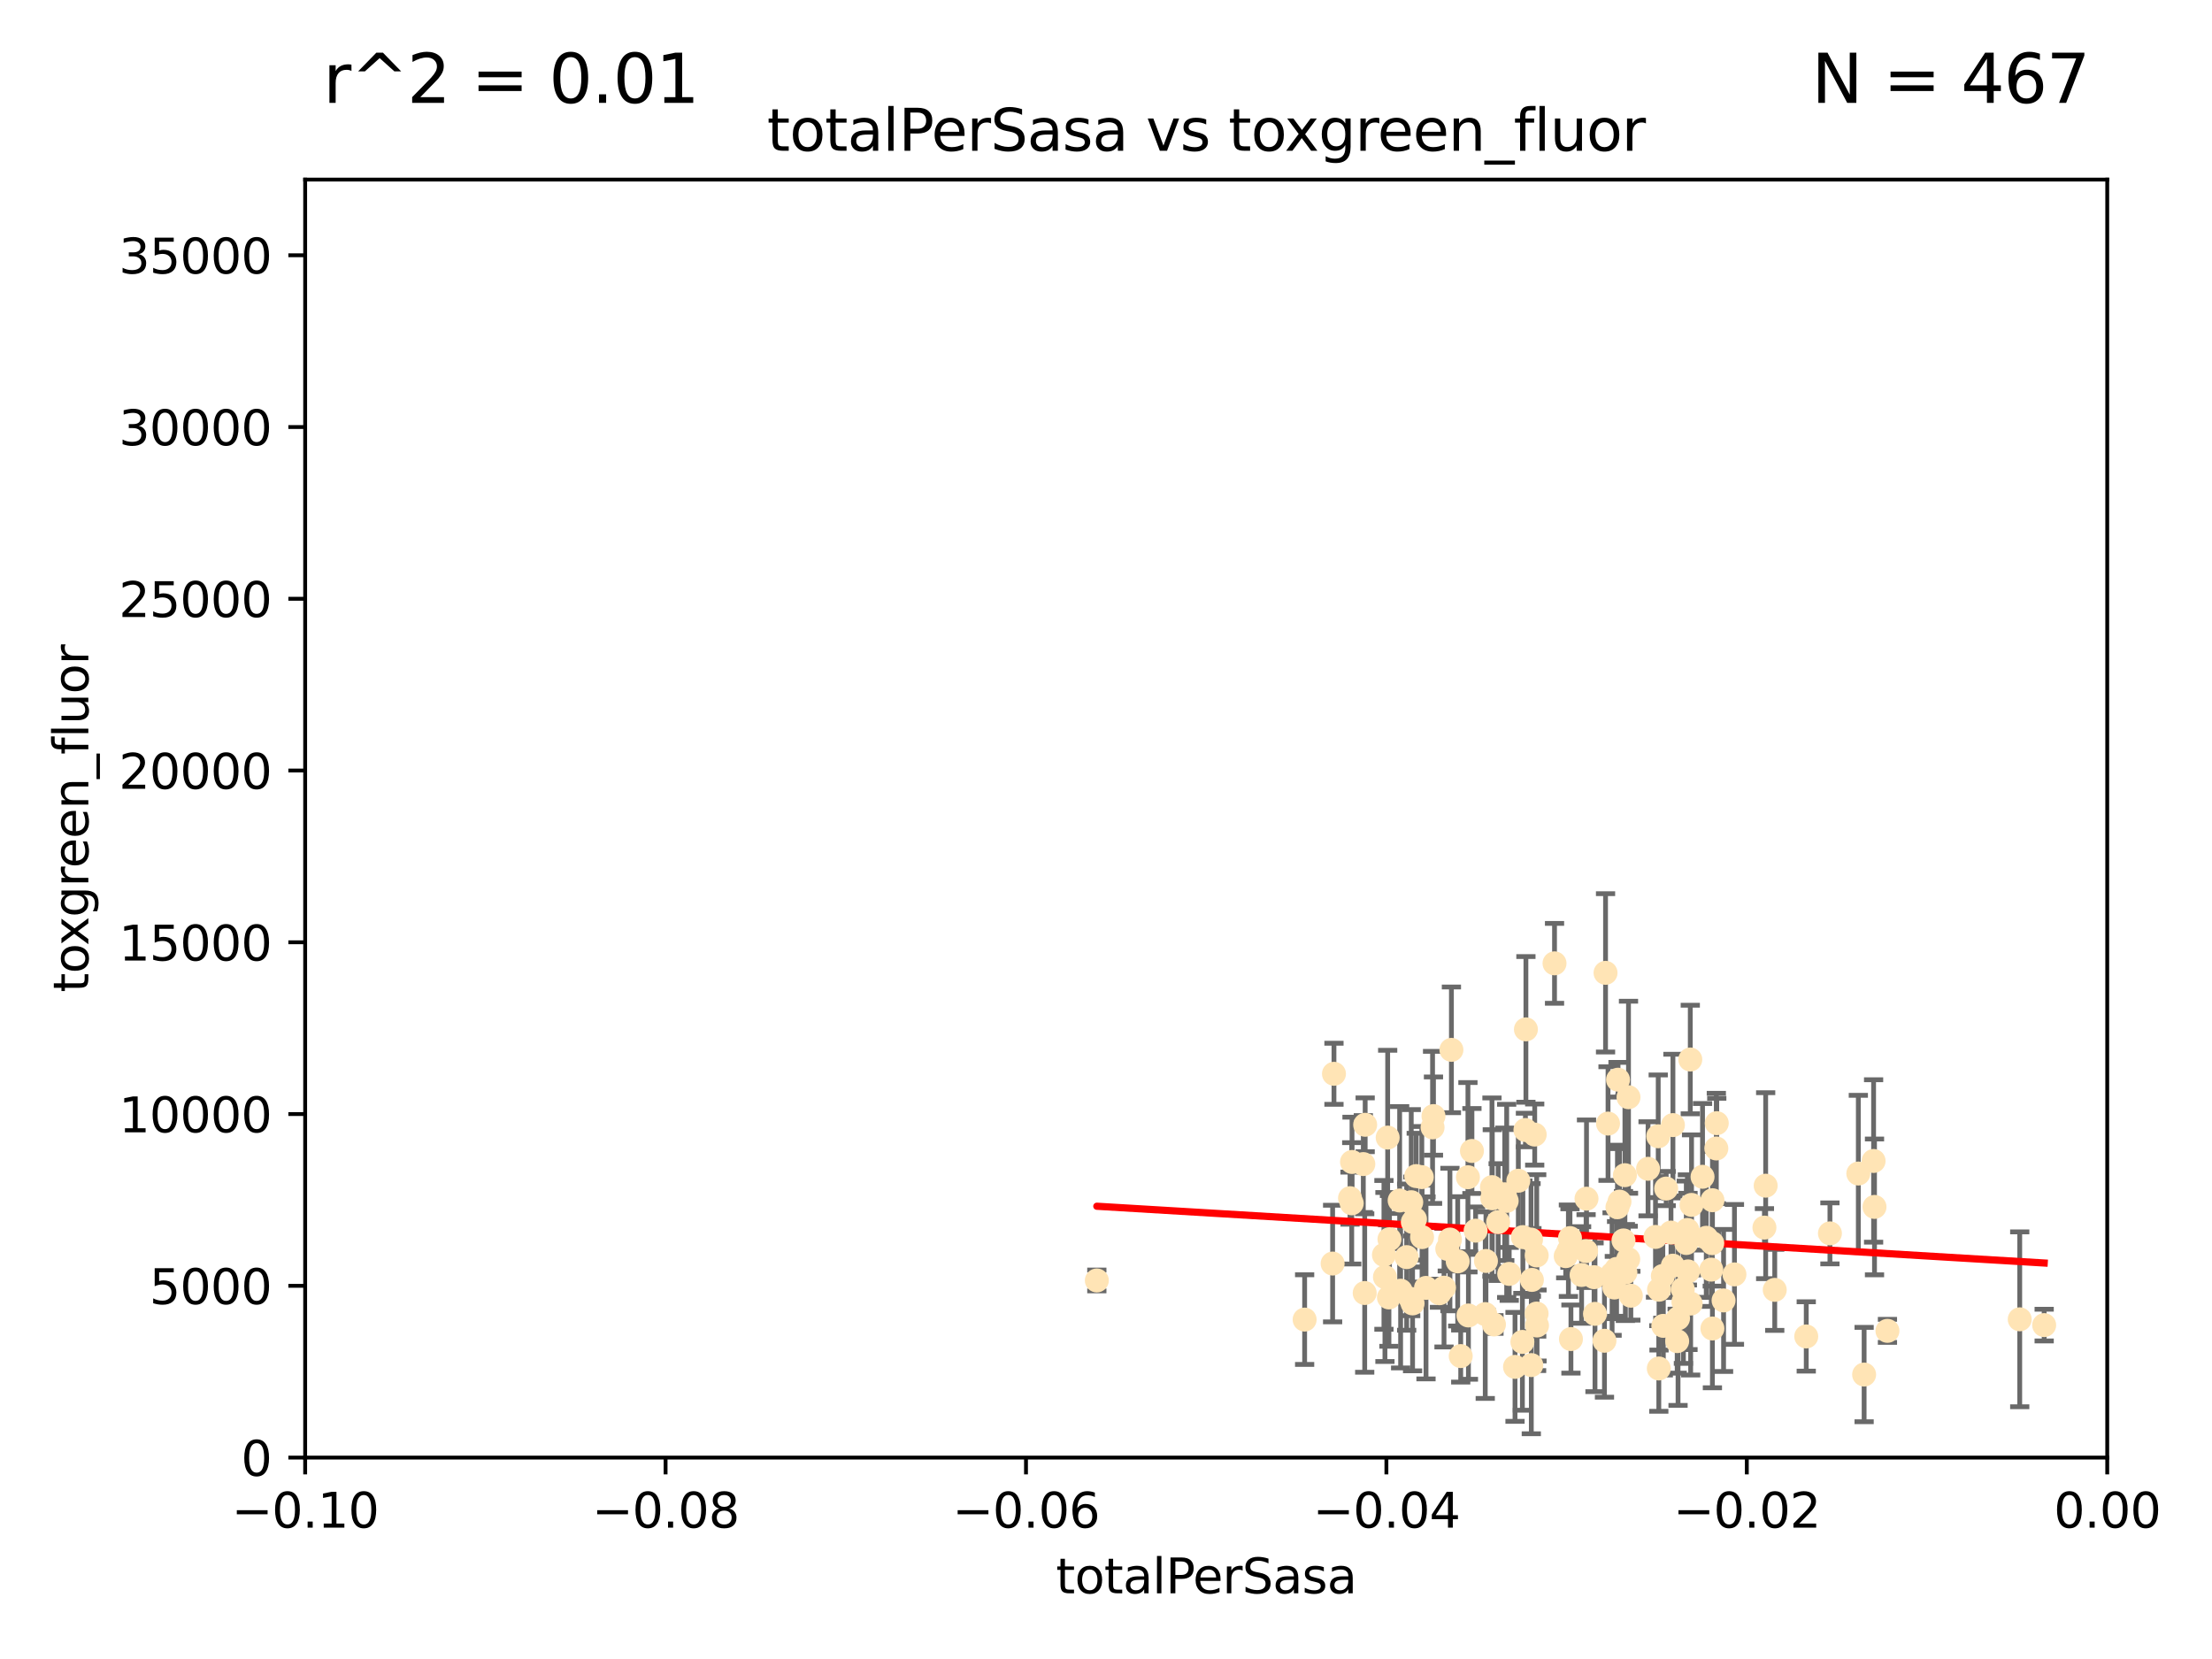 <?xml version="1.0" encoding="utf-8" standalone="no"?>
<!DOCTYPE svg PUBLIC "-//W3C//DTD SVG 1.1//EN"
  "http://www.w3.org/Graphics/SVG/1.1/DTD/svg11.dtd">
<svg xmlns:xlink="http://www.w3.org/1999/xlink" width="460.8pt" height="345.6pt" viewBox="0 0 460.8 345.6" xmlns="http://www.w3.org/2000/svg" version="1.1">
 <defs>
  <style type="text/css">*{stroke-linejoin: round; stroke-linecap: butt}</style>
 </defs>
 <g id="figure_1">
  <g id="patch_1">
   <path d="M 0 345.6 
L 460.8 345.6 
L 460.8 0 
L 0 0 
z
" style="fill: #ffffff"/>
  </g>
  <g id="axes_1">
   <g id="patch_2">
    <path d="M 63.571 303.64 
L 438.975 303.64 
L 438.975 37.411 
L 63.571 37.411 
z
" style="fill: #ffffff"/>
   </g>
   <g id="PathCollection_1">
    <defs>
     <path id="mebe018a80b" d="M 0 1.118 
C 0.297 1.118 0.581 1 0.791 0.791 
C 1 0.581 1.118 0.297 1.118 0 
C 1.118 -0.297 1 -0.581 0.791 -0.791 
C 0.581 -1 0.297 -1.118 0 -1.118 
C -0.297 -1.118 -0.581 -1 -0.791 -0.791 
C -1 -0.581 -1.118 -0.297 -1.118 0 
C -1.118 0.297 -1 0.581 -0.791 0.791 
C -0.581 1 -0.297 1.118 0 1.118 
z
" style="stroke: #ffe4b5"/>
    </defs>
    <g clip-path="url(#p982113a509)">
     <use xlink:href="#mebe018a80b" x="277.89" y="223.69" style="fill: #ffe4b5; stroke: #ffe4b5"/>
     <use xlink:href="#mebe018a80b" x="284.39" y="234.314" style="fill: #ffe4b5; stroke: #ffe4b5"/>
     <use xlink:href="#mebe018a80b" x="281.232" y="249.604" style="fill: #ffe4b5; stroke: #ffe4b5"/>
     <use xlink:href="#mebe018a80b" x="306.632" y="239.766" style="fill: #ffe4b5; stroke: #ffe4b5"/>
     <use xlink:href="#mebe018a80b" x="289.078" y="236.981" style="fill: #ffe4b5; stroke: #ffe4b5"/>
     <use xlink:href="#mebe018a80b" x="289.341" y="270.281" style="fill: #ffe4b5; stroke: #ffe4b5"/>
     <use xlink:href="#mebe018a80b" x="302.356" y="218.702" style="fill: #ffe4b5; stroke: #ffe4b5"/>
     <use xlink:href="#mebe018a80b" x="289.45" y="258.152" style="fill: #ffe4b5; stroke: #ffe4b5"/>
     <use xlink:href="#mebe018a80b" x="284.004" y="242.498" style="fill: #ffe4b5; stroke: #ffe4b5"/>
     <use xlink:href="#mebe018a80b" x="284.293" y="269.36" style="fill: #ffe4b5; stroke: #ffe4b5"/>
     <use xlink:href="#mebe018a80b" x="271.779" y="274.894" style="fill: #ffe4b5; stroke: #ffe4b5"/>
     <use xlink:href="#mebe018a80b" x="302.049" y="258.219" style="fill: #ffe4b5; stroke: #ffe4b5"/>
     <use xlink:href="#mebe018a80b" x="296.188" y="245.211" style="fill: #ffe4b5; stroke: #ffe4b5"/>
     <use xlink:href="#mebe018a80b" x="295.026" y="245.001" style="fill: #ffe4b5; stroke: #ffe4b5"/>
     <use xlink:href="#mebe018a80b" x="288.299" y="261.416" style="fill: #ffe4b5; stroke: #ffe4b5"/>
     <use xlink:href="#mebe018a80b" x="277.61" y="263.222" style="fill: #ffe4b5; stroke: #ffe4b5"/>
     <use xlink:href="#mebe018a80b" x="296.242" y="257.71" style="fill: #ffe4b5; stroke: #ffe4b5"/>
     <use xlink:href="#mebe018a80b" x="297.063" y="268.289" style="fill: #ffe4b5; stroke: #ffe4b5"/>
     <use xlink:href="#mebe018a80b" x="294.763" y="253.969" style="fill: #ffe4b5; stroke: #ffe4b5"/>
     <use xlink:href="#mebe018a80b" x="281.649" y="242.059" style="fill: #ffe4b5; stroke: #ffe4b5"/>
     <use xlink:href="#mebe018a80b" x="318.943" y="258.231" style="fill: #ffe4b5; stroke: #ffe4b5"/>
     <use xlink:href="#mebe018a80b" x="281.59" y="250.674" style="fill: #ffe4b5; stroke: #ffe4b5"/>
     <use xlink:href="#mebe018a80b" x="300.816" y="268.243" style="fill: #ffe4b5; stroke: #ffe4b5"/>
     <use xlink:href="#mebe018a80b" x="298.43" y="234.855" style="fill: #ffe4b5; stroke: #ffe4b5"/>
     <use xlink:href="#mebe018a80b" x="291.571" y="250.084" style="fill: #ffe4b5; stroke: #ffe4b5"/>
     <use xlink:href="#mebe018a80b" x="293.988" y="250.441" style="fill: #ffe4b5; stroke: #ffe4b5"/>
     <use xlink:href="#mebe018a80b" x="293.875" y="270.581" style="fill: #ffe4b5; stroke: #ffe4b5"/>
     <use xlink:href="#mebe018a80b" x="319" y="284.373" style="fill: #ffe4b5; stroke: #ffe4b5"/>
     <use xlink:href="#mebe018a80b" x="305.901" y="274.038" style="fill: #ffe4b5; stroke: #ffe4b5"/>
     <use xlink:href="#mebe018a80b" x="288.509" y="266.025" style="fill: #ffe4b5; stroke: #ffe4b5"/>
     <use xlink:href="#mebe018a80b" x="317.243" y="257.713" style="fill: #ffe4b5; stroke: #ffe4b5"/>
     <use xlink:href="#mebe018a80b" x="307.397" y="256.369" style="fill: #ffe4b5; stroke: #ffe4b5"/>
     <use xlink:href="#mebe018a80b" x="294.318" y="254.565" style="fill: #ffe4b5; stroke: #ffe4b5"/>
     <use xlink:href="#mebe018a80b" x="313.869" y="250.167" style="fill: #ffe4b5; stroke: #ffe4b5"/>
     <use xlink:href="#mebe018a80b" x="316.296" y="245.969" style="fill: #ffe4b5; stroke: #ffe4b5"/>
     <use xlink:href="#mebe018a80b" x="320.124" y="261.531" style="fill: #ffe4b5; stroke: #ffe4b5"/>
     <use xlink:href="#mebe018a80b" x="313.471" y="248.793" style="fill: #ffe4b5; stroke: #ffe4b5"/>
     <use xlink:href="#mebe018a80b" x="301.495" y="260.159" style="fill: #ffe4b5; stroke: #ffe4b5"/>
     <use xlink:href="#mebe018a80b" x="293.033" y="261.883" style="fill: #ffe4b5; stroke: #ffe4b5"/>
     <use xlink:href="#mebe018a80b" x="299.87" y="269.401" style="fill: #ffe4b5; stroke: #ffe4b5"/>
     <use xlink:href="#mebe018a80b" x="312.092" y="254.587" style="fill: #ffe4b5; stroke: #ffe4b5"/>
     <use xlink:href="#mebe018a80b" x="291.776" y="268.876" style="fill: #ffe4b5; stroke: #ffe4b5"/>
     <use xlink:href="#mebe018a80b" x="304.296" y="282.496" style="fill: #ffe4b5; stroke: #ffe4b5"/>
     <use xlink:href="#mebe018a80b" x="311.218" y="275.912" style="fill: #ffe4b5; stroke: #ffe4b5"/>
     <use xlink:href="#mebe018a80b" x="305.797" y="245.241" style="fill: #ffe4b5; stroke: #ffe4b5"/>
     <use xlink:href="#mebe018a80b" x="315.605" y="284.744" style="fill: #ffe4b5; stroke: #ffe4b5"/>
     <use xlink:href="#mebe018a80b" x="228.489" y="266.743" style="fill: #ffe4b5; stroke: #ffe4b5"/>
     <use xlink:href="#mebe018a80b" x="319.707" y="236.351" style="fill: #ffe4b5; stroke: #ffe4b5"/>
     <use xlink:href="#mebe018a80b" x="326.164" y="261.678" style="fill: #ffe4b5; stroke: #ffe4b5"/>
     <use xlink:href="#mebe018a80b" x="303.667" y="262.761" style="fill: #ffe4b5; stroke: #ffe4b5"/>
     <use xlink:href="#mebe018a80b" x="330.498" y="249.706" style="fill: #ffe4b5; stroke: #ffe4b5"/>
     <use xlink:href="#mebe018a80b" x="298.619" y="232.498" style="fill: #ffe4b5; stroke: #ffe4b5"/>
     <use xlink:href="#mebe018a80b" x="310.805" y="247.3" style="fill: #ffe4b5; stroke: #ffe4b5"/>
     <use xlink:href="#mebe018a80b" x="317.142" y="279.543" style="fill: #ffe4b5; stroke: #ffe4b5"/>
     <use xlink:href="#mebe018a80b" x="309.404" y="273.749" style="fill: #ffe4b5; stroke: #ffe4b5"/>
     <use xlink:href="#mebe018a80b" x="309.551" y="262.681" style="fill: #ffe4b5; stroke: #ffe4b5"/>
     <use xlink:href="#mebe018a80b" x="338.597" y="265.089" style="fill: #ffe4b5; stroke: #ffe4b5"/>
     <use xlink:href="#mebe018a80b" x="320.103" y="273.636" style="fill: #ffe4b5; stroke: #ffe4b5"/>
     <use xlink:href="#mebe018a80b" x="310.873" y="249.62" style="fill: #ffe4b5; stroke: #ffe4b5"/>
     <use xlink:href="#mebe018a80b" x="337.368" y="250.317" style="fill: #ffe4b5; stroke: #ffe4b5"/>
     <use xlink:href="#mebe018a80b" x="334.24" y="279.303" style="fill: #ffe4b5; stroke: #ffe4b5"/>
     <use xlink:href="#mebe018a80b" x="326.726" y="260.545" style="fill: #ffe4b5; stroke: #ffe4b5"/>
     <use xlink:href="#mebe018a80b" x="319.123" y="266.628" style="fill: #ffe4b5; stroke: #ffe4b5"/>
     <use xlink:href="#mebe018a80b" x="327.058" y="257.919" style="fill: #ffe4b5; stroke: #ffe4b5"/>
     <use xlink:href="#mebe018a80b" x="294.266" y="271.523" style="fill: #ffe4b5; stroke: #ffe4b5"/>
     <use xlink:href="#mebe018a80b" x="338.501" y="244.811" style="fill: #ffe4b5; stroke: #ffe4b5"/>
     <use xlink:href="#mebe018a80b" x="317.775" y="235.4" style="fill: #ffe4b5; stroke: #ffe4b5"/>
     <use xlink:href="#mebe018a80b" x="334.983" y="234.064" style="fill: #ffe4b5; stroke: #ffe4b5"/>
     <use xlink:href="#mebe018a80b" x="329.474" y="265.598" style="fill: #ffe4b5; stroke: #ffe4b5"/>
     <use xlink:href="#mebe018a80b" x="339.247" y="228.571" style="fill: #ffe4b5; stroke: #ffe4b5"/>
     <use xlink:href="#mebe018a80b" x="317.876" y="214.438" style="fill: #ffe4b5; stroke: #ffe4b5"/>
     <use xlink:href="#mebe018a80b" x="314.398" y="265.379" style="fill: #ffe4b5; stroke: #ffe4b5"/>
     <use xlink:href="#mebe018a80b" x="320.186" y="276.124" style="fill: #ffe4b5; stroke: #ffe4b5"/>
     <use xlink:href="#mebe018a80b" x="332.073" y="266.057" style="fill: #ffe4b5; stroke: #ffe4b5"/>
     <use xlink:href="#mebe018a80b" x="334.464" y="202.659" style="fill: #ffe4b5; stroke: #ffe4b5"/>
     <use xlink:href="#mebe018a80b" x="336.945" y="251.492" style="fill: #ffe4b5; stroke: #ffe4b5"/>
     <use xlink:href="#mebe018a80b" x="323.836" y="200.681" style="fill: #ffe4b5; stroke: #ffe4b5"/>
     <use xlink:href="#mebe018a80b" x="339.735" y="269.922" style="fill: #ffe4b5; stroke: #ffe4b5"/>
     <use xlink:href="#mebe018a80b" x="332.265" y="273.699" style="fill: #ffe4b5; stroke: #ffe4b5"/>
     <use xlink:href="#mebe018a80b" x="356.738" y="250.031" style="fill: #ffe4b5; stroke: #ffe4b5"/>
     <use xlink:href="#mebe018a80b" x="335.828" y="265.407" style="fill: #ffe4b5; stroke: #ffe4b5"/>
     <use xlink:href="#mebe018a80b" x="343.322" y="243.48" style="fill: #ffe4b5; stroke: #ffe4b5"/>
     <use xlink:href="#mebe018a80b" x="330.41" y="260.625" style="fill: #ffe4b5; stroke: #ffe4b5"/>
     <use xlink:href="#mebe018a80b" x="338.203" y="258.402" style="fill: #ffe4b5; stroke: #ffe4b5"/>
     <use xlink:href="#mebe018a80b" x="345.561" y="285.079" style="fill: #ffe4b5; stroke: #ffe4b5"/>
     <use xlink:href="#mebe018a80b" x="350.554" y="268.544" style="fill: #ffe4b5; stroke: #ffe4b5"/>
     <use xlink:href="#mebe018a80b" x="336.765" y="264.332" style="fill: #ffe4b5; stroke: #ffe4b5"/>
     <use xlink:href="#mebe018a80b" x="346.501" y="276.199" style="fill: #ffe4b5; stroke: #ffe4b5"/>
     <use xlink:href="#mebe018a80b" x="336.297" y="268.214" style="fill: #ffe4b5; stroke: #ffe4b5"/>
     <use xlink:href="#mebe018a80b" x="345.605" y="268.668" style="fill: #ffe4b5; stroke: #ffe4b5"/>
     <use xlink:href="#mebe018a80b" x="352.194" y="271.555" style="fill: #ffe4b5; stroke: #ffe4b5"/>
     <use xlink:href="#mebe018a80b" x="352.379" y="251.005" style="fill: #ffe4b5; stroke: #ffe4b5"/>
     <use xlink:href="#mebe018a80b" x="345.438" y="236.709" style="fill: #ffe4b5; stroke: #ffe4b5"/>
     <use xlink:href="#mebe018a80b" x="350.686" y="271.205" style="fill: #ffe4b5; stroke: #ffe4b5"/>
     <use xlink:href="#mebe018a80b" x="354.67" y="245.145" style="fill: #ffe4b5; stroke: #ffe4b5"/>
     <use xlink:href="#mebe018a80b" x="348.486" y="263.663" style="fill: #ffe4b5; stroke: #ffe4b5"/>
     <use xlink:href="#mebe018a80b" x="349.567" y="274.638" style="fill: #ffe4b5; stroke: #ffe4b5"/>
     <use xlink:href="#mebe018a80b" x="337.065" y="224.922" style="fill: #ffe4b5; stroke: #ffe4b5"/>
     <use xlink:href="#mebe018a80b" x="351.286" y="258.942" style="fill: #ffe4b5; stroke: #ffe4b5"/>
     <use xlink:href="#mebe018a80b" x="346.4" y="265.805" style="fill: #ffe4b5; stroke: #ffe4b5"/>
     <use xlink:href="#mebe018a80b" x="348.503" y="234.377" style="fill: #ffe4b5; stroke: #ffe4b5"/>
     <use xlink:href="#mebe018a80b" x="339.191" y="262.303" style="fill: #ffe4b5; stroke: #ffe4b5"/>
     <use xlink:href="#mebe018a80b" x="355.446" y="257.851" style="fill: #ffe4b5; stroke: #ffe4b5"/>
     <use xlink:href="#mebe018a80b" x="352.117" y="220.714" style="fill: #ffe4b5; stroke: #ffe4b5"/>
     <use xlink:href="#mebe018a80b" x="356.698" y="258.972" style="fill: #ffe4b5; stroke: #ffe4b5"/>
     <use xlink:href="#mebe018a80b" x="356.492" y="264.488" style="fill: #ffe4b5; stroke: #ffe4b5"/>
     <use xlink:href="#mebe018a80b" x="351.515" y="256.215" style="fill: #ffe4b5; stroke: #ffe4b5"/>
     <use xlink:href="#mebe018a80b" x="351.639" y="264.857" style="fill: #ffe4b5; stroke: #ffe4b5"/>
     <use xlink:href="#mebe018a80b" x="347.095" y="247.597" style="fill: #ffe4b5; stroke: #ffe4b5"/>
     <use xlink:href="#mebe018a80b" x="348.098" y="256.763" style="fill: #ffe4b5; stroke: #ffe4b5"/>
     <use xlink:href="#mebe018a80b" x="327.257" y="278.948" style="fill: #ffe4b5; stroke: #ffe4b5"/>
     <use xlink:href="#mebe018a80b" x="344.87" y="257.675" style="fill: #ffe4b5; stroke: #ffe4b5"/>
     <use xlink:href="#mebe018a80b" x="356.726" y="276.752" style="fill: #ffe4b5; stroke: #ffe4b5"/>
     <use xlink:href="#mebe018a80b" x="359.052" y="270.906" style="fill: #ffe4b5; stroke: #ffe4b5"/>
     <use xlink:href="#mebe018a80b" x="349.388" y="279.382" style="fill: #ffe4b5; stroke: #ffe4b5"/>
     <use xlink:href="#mebe018a80b" x="357.634" y="233.977" style="fill: #ffe4b5; stroke: #ffe4b5"/>
     <use xlink:href="#mebe018a80b" x="369.711" y="268.702" style="fill: #ffe4b5; stroke: #ffe4b5"/>
     <use xlink:href="#mebe018a80b" x="367.563" y="255.729" style="fill: #ffe4b5; stroke: #ffe4b5"/>
     <use xlink:href="#mebe018a80b" x="361.317" y="265.481" style="fill: #ffe4b5; stroke: #ffe4b5"/>
     <use xlink:href="#mebe018a80b" x="367.821" y="247" style="fill: #ffe4b5; stroke: #ffe4b5"/>
     <use xlink:href="#mebe018a80b" x="357.543" y="239.247" style="fill: #ffe4b5; stroke: #ffe4b5"/>
     <use xlink:href="#mebe018a80b" x="376.275" y="278.408" style="fill: #ffe4b5; stroke: #ffe4b5"/>
     <use xlink:href="#mebe018a80b" x="381.208" y="256.933" style="fill: #ffe4b5; stroke: #ffe4b5"/>
     <use xlink:href="#mebe018a80b" x="393.19" y="277.241" style="fill: #ffe4b5; stroke: #ffe4b5"/>
     <use xlink:href="#mebe018a80b" x="390.494" y="251.422" style="fill: #ffe4b5; stroke: #ffe4b5"/>
     <use xlink:href="#mebe018a80b" x="390.305" y="241.85" style="fill: #ffe4b5; stroke: #ffe4b5"/>
     <use xlink:href="#mebe018a80b" x="387.124" y="244.466" style="fill: #ffe4b5; stroke: #ffe4b5"/>
     <use xlink:href="#mebe018a80b" x="388.331" y="286.345" style="fill: #ffe4b5; stroke: #ffe4b5"/>
     <use xlink:href="#mebe018a80b" x="420.748" y="274.836" style="fill: #ffe4b5; stroke: #ffe4b5"/>
     <use xlink:href="#mebe018a80b" x="425.839" y="276.042" style="fill: #ffe4b5; stroke: #ffe4b5"/>
    </g>
   </g>
   <g id="matplotlib.axis_1">
    <g id="xtick_1">
     <g id="line2d_1">
      <defs>
       <path id="m3a2f87b980" d="M 0 0 
L 0 3.5 
" style="stroke: #000000; stroke-width: 0.8"/>
      </defs>
      <g>
       <use xlink:href="#m3a2f87b980" x="63.571" y="303.64" style="stroke: #000000; stroke-width: 0.8"/>
      </g>
     </g>
     <g id="text_1">
      <!-- −0.10 -->
      <g transform="translate(48.249 318.238)scale(0.1 -0.1)">
       <defs>
        <path id="DejaVuSans-2212" d="M 678 2272 
L 4684 2272 
L 4684 1741 
L 678 1741 
L 678 2272 
z
" transform="scale(0.016)"/>
        <path id="DejaVuSans-30" d="M 2034 4250 
Q 1547 4250 1301 3770 
Q 1056 3291 1056 2328 
Q 1056 1369 1301 889 
Q 1547 409 2034 409 
Q 2525 409 2770 889 
Q 3016 1369 3016 2328 
Q 3016 3291 2770 3770 
Q 2525 4250 2034 4250 
z
M 2034 4750 
Q 2819 4750 3233 4129 
Q 3647 3509 3647 2328 
Q 3647 1150 3233 529 
Q 2819 -91 2034 -91 
Q 1250 -91 836 529 
Q 422 1150 422 2328 
Q 422 3509 836 4129 
Q 1250 4750 2034 4750 
z
" transform="scale(0.016)"/>
        <path id="DejaVuSans-2e" d="M 684 794 
L 1344 794 
L 1344 0 
L 684 0 
L 684 794 
z
" transform="scale(0.016)"/>
        <path id="DejaVuSans-31" d="M 794 531 
L 1825 531 
L 1825 4091 
L 703 3866 
L 703 4441 
L 1819 4666 
L 2450 4666 
L 2450 531 
L 3481 531 
L 3481 0 
L 794 0 
L 794 531 
z
" transform="scale(0.016)"/>
       </defs>
       <use xlink:href="#DejaVuSans-2212"/>
       <use xlink:href="#DejaVuSans-30" x="83.789"/>
       <use xlink:href="#DejaVuSans-2e" x="147.412"/>
       <use xlink:href="#DejaVuSans-31" x="179.199"/>
       <use xlink:href="#DejaVuSans-30" x="242.822"/>
      </g>
     </g>
    </g>
    <g id="xtick_2">
     <g id="line2d_2">
      <g>
       <use xlink:href="#m3a2f87b980" x="138.652" y="303.64" style="stroke: #000000; stroke-width: 0.8"/>
      </g>
     </g>
     <g id="text_2">
      <!-- −0.08 -->
      <g transform="translate(123.329 318.238)scale(0.1 -0.1)">
       <defs>
        <path id="DejaVuSans-38" d="M 2034 2216 
Q 1584 2216 1326 1975 
Q 1069 1734 1069 1313 
Q 1069 891 1326 650 
Q 1584 409 2034 409 
Q 2484 409 2743 651 
Q 3003 894 3003 1313 
Q 3003 1734 2745 1975 
Q 2488 2216 2034 2216 
z
M 1403 2484 
Q 997 2584 770 2862 
Q 544 3141 544 3541 
Q 544 4100 942 4425 
Q 1341 4750 2034 4750 
Q 2731 4750 3128 4425 
Q 3525 4100 3525 3541 
Q 3525 3141 3298 2862 
Q 3072 2584 2669 2484 
Q 3125 2378 3379 2068 
Q 3634 1759 3634 1313 
Q 3634 634 3220 271 
Q 2806 -91 2034 -91 
Q 1263 -91 848 271 
Q 434 634 434 1313 
Q 434 1759 690 2068 
Q 947 2378 1403 2484 
z
M 1172 3481 
Q 1172 3119 1398 2916 
Q 1625 2713 2034 2713 
Q 2441 2713 2670 2916 
Q 2900 3119 2900 3481 
Q 2900 3844 2670 4047 
Q 2441 4250 2034 4250 
Q 1625 4250 1398 4047 
Q 1172 3844 1172 3481 
z
" transform="scale(0.016)"/>
       </defs>
       <use xlink:href="#DejaVuSans-2212"/>
       <use xlink:href="#DejaVuSans-30" x="83.789"/>
       <use xlink:href="#DejaVuSans-2e" x="147.412"/>
       <use xlink:href="#DejaVuSans-30" x="179.199"/>
       <use xlink:href="#DejaVuSans-38" x="242.822"/>
      </g>
     </g>
    </g>
    <g id="xtick_3">
     <g id="line2d_3">
      <g>
       <use xlink:href="#m3a2f87b980" x="213.733" y="303.64" style="stroke: #000000; stroke-width: 0.8"/>
      </g>
     </g>
     <g id="text_3">
      <!-- −0.06 -->
      <g transform="translate(198.41 318.238)scale(0.1 -0.1)">
       <defs>
        <path id="DejaVuSans-36" d="M 2113 2584 
Q 1688 2584 1439 2293 
Q 1191 2003 1191 1497 
Q 1191 994 1439 701 
Q 1688 409 2113 409 
Q 2538 409 2786 701 
Q 3034 994 3034 1497 
Q 3034 2003 2786 2293 
Q 2538 2584 2113 2584 
z
M 3366 4563 
L 3366 3988 
Q 3128 4100 2886 4159 
Q 2644 4219 2406 4219 
Q 1781 4219 1451 3797 
Q 1122 3375 1075 2522 
Q 1259 2794 1537 2939 
Q 1816 3084 2150 3084 
Q 2853 3084 3261 2657 
Q 3669 2231 3669 1497 
Q 3669 778 3244 343 
Q 2819 -91 2113 -91 
Q 1303 -91 875 529 
Q 447 1150 447 2328 
Q 447 3434 972 4092 
Q 1497 4750 2381 4750 
Q 2619 4750 2861 4703 
Q 3103 4656 3366 4563 
z
" transform="scale(0.016)"/>
       </defs>
       <use xlink:href="#DejaVuSans-2212"/>
       <use xlink:href="#DejaVuSans-30" x="83.789"/>
       <use xlink:href="#DejaVuSans-2e" x="147.412"/>
       <use xlink:href="#DejaVuSans-30" x="179.199"/>
       <use xlink:href="#DejaVuSans-36" x="242.822"/>
      </g>
     </g>
    </g>
    <g id="xtick_4">
     <g id="line2d_4">
      <g>
       <use xlink:href="#m3a2f87b980" x="288.813" y="303.64" style="stroke: #000000; stroke-width: 0.8"/>
      </g>
     </g>
     <g id="text_4">
      <!-- −0.04 -->
      <g transform="translate(273.491 318.238)scale(0.1 -0.1)">
       <defs>
        <path id="DejaVuSans-34" d="M 2419 4116 
L 825 1625 
L 2419 1625 
L 2419 4116 
z
M 2253 4666 
L 3047 4666 
L 3047 1625 
L 3713 1625 
L 3713 1100 
L 3047 1100 
L 3047 0 
L 2419 0 
L 2419 1100 
L 313 1100 
L 313 1709 
L 2253 4666 
z
" transform="scale(0.016)"/>
       </defs>
       <use xlink:href="#DejaVuSans-2212"/>
       <use xlink:href="#DejaVuSans-30" x="83.789"/>
       <use xlink:href="#DejaVuSans-2e" x="147.412"/>
       <use xlink:href="#DejaVuSans-30" x="179.199"/>
       <use xlink:href="#DejaVuSans-34" x="242.822"/>
      </g>
     </g>
    </g>
    <g id="xtick_5">
     <g id="line2d_5">
      <g>
       <use xlink:href="#m3a2f87b980" x="363.894" y="303.64" style="stroke: #000000; stroke-width: 0.8"/>
      </g>
     </g>
     <g id="text_5">
      <!-- −0.02 -->
      <g transform="translate(348.572 318.238)scale(0.1 -0.1)">
       <defs>
        <path id="DejaVuSans-32" d="M 1228 531 
L 3431 531 
L 3431 0 
L 469 0 
L 469 531 
Q 828 903 1448 1529 
Q 2069 2156 2228 2338 
Q 2531 2678 2651 2914 
Q 2772 3150 2772 3378 
Q 2772 3750 2511 3984 
Q 2250 4219 1831 4219 
Q 1534 4219 1204 4116 
Q 875 4013 500 3803 
L 500 4441 
Q 881 4594 1212 4672 
Q 1544 4750 1819 4750 
Q 2544 4750 2975 4387 
Q 3406 4025 3406 3419 
Q 3406 3131 3298 2873 
Q 3191 2616 2906 2266 
Q 2828 2175 2409 1742 
Q 1991 1309 1228 531 
z
" transform="scale(0.016)"/>
       </defs>
       <use xlink:href="#DejaVuSans-2212"/>
       <use xlink:href="#DejaVuSans-30" x="83.789"/>
       <use xlink:href="#DejaVuSans-2e" x="147.412"/>
       <use xlink:href="#DejaVuSans-30" x="179.199"/>
       <use xlink:href="#DejaVuSans-32" x="242.822"/>
      </g>
     </g>
    </g>
    <g id="xtick_6">
     <g id="line2d_6">
      <g>
       <use xlink:href="#m3a2f87b980" x="438.975" y="303.64" style="stroke: #000000; stroke-width: 0.8"/>
      </g>
     </g>
     <g id="text_6">
      <!-- 0.00 -->
      <g transform="translate(427.842 318.238)scale(0.1 -0.1)">
       <use xlink:href="#DejaVuSans-30"/>
       <use xlink:href="#DejaVuSans-2e" x="63.623"/>
       <use xlink:href="#DejaVuSans-30" x="95.41"/>
       <use xlink:href="#DejaVuSans-30" x="159.033"/>
      </g>
     </g>
    </g>
    <g id="text_7">
     <!-- totalPerSasa -->
     <g transform="translate(219.968 331.917)scale(0.1 -0.1)">
      <defs>
       <path id="DejaVuSans-74" d="M 1172 4494 
L 1172 3500 
L 2356 3500 
L 2356 3053 
L 1172 3053 
L 1172 1153 
Q 1172 725 1289 603 
Q 1406 481 1766 481 
L 2356 481 
L 2356 0 
L 1766 0 
Q 1100 0 847 248 
Q 594 497 594 1153 
L 594 3053 
L 172 3053 
L 172 3500 
L 594 3500 
L 594 4494 
L 1172 4494 
z
" transform="scale(0.016)"/>
       <path id="DejaVuSans-6f" d="M 1959 3097 
Q 1497 3097 1228 2736 
Q 959 2375 959 1747 
Q 959 1119 1226 758 
Q 1494 397 1959 397 
Q 2419 397 2687 759 
Q 2956 1122 2956 1747 
Q 2956 2369 2687 2733 
Q 2419 3097 1959 3097 
z
M 1959 3584 
Q 2709 3584 3137 3096 
Q 3566 2609 3566 1747 
Q 3566 888 3137 398 
Q 2709 -91 1959 -91 
Q 1206 -91 779 398 
Q 353 888 353 1747 
Q 353 2609 779 3096 
Q 1206 3584 1959 3584 
z
" transform="scale(0.016)"/>
       <path id="DejaVuSans-61" d="M 2194 1759 
Q 1497 1759 1228 1600 
Q 959 1441 959 1056 
Q 959 750 1161 570 
Q 1363 391 1709 391 
Q 2188 391 2477 730 
Q 2766 1069 2766 1631 
L 2766 1759 
L 2194 1759 
z
M 3341 1997 
L 3341 0 
L 2766 0 
L 2766 531 
Q 2569 213 2275 61 
Q 1981 -91 1556 -91 
Q 1019 -91 701 211 
Q 384 513 384 1019 
Q 384 1609 779 1909 
Q 1175 2209 1959 2209 
L 2766 2209 
L 2766 2266 
Q 2766 2663 2505 2880 
Q 2244 3097 1772 3097 
Q 1472 3097 1187 3025 
Q 903 2953 641 2809 
L 641 3341 
Q 956 3463 1253 3523 
Q 1550 3584 1831 3584 
Q 2591 3584 2966 3190 
Q 3341 2797 3341 1997 
z
" transform="scale(0.016)"/>
       <path id="DejaVuSans-6c" d="M 603 4863 
L 1178 4863 
L 1178 0 
L 603 0 
L 603 4863 
z
" transform="scale(0.016)"/>
       <path id="DejaVuSans-50" d="M 1259 4147 
L 1259 2394 
L 2053 2394 
Q 2494 2394 2734 2622 
Q 2975 2850 2975 3272 
Q 2975 3691 2734 3919 
Q 2494 4147 2053 4147 
L 1259 4147 
z
M 628 4666 
L 2053 4666 
Q 2838 4666 3239 4311 
Q 3641 3956 3641 3272 
Q 3641 2581 3239 2228 
Q 2838 1875 2053 1875 
L 1259 1875 
L 1259 0 
L 628 0 
L 628 4666 
z
" transform="scale(0.016)"/>
       <path id="DejaVuSans-65" d="M 3597 1894 
L 3597 1613 
L 953 1613 
Q 991 1019 1311 708 
Q 1631 397 2203 397 
Q 2534 397 2845 478 
Q 3156 559 3463 722 
L 3463 178 
Q 3153 47 2828 -22 
Q 2503 -91 2169 -91 
Q 1331 -91 842 396 
Q 353 884 353 1716 
Q 353 2575 817 3079 
Q 1281 3584 2069 3584 
Q 2775 3584 3186 3129 
Q 3597 2675 3597 1894 
z
M 3022 2063 
Q 3016 2534 2758 2815 
Q 2500 3097 2075 3097 
Q 1594 3097 1305 2825 
Q 1016 2553 972 2059 
L 3022 2063 
z
" transform="scale(0.016)"/>
       <path id="DejaVuSans-72" d="M 2631 2963 
Q 2534 3019 2420 3045 
Q 2306 3072 2169 3072 
Q 1681 3072 1420 2755 
Q 1159 2438 1159 1844 
L 1159 0 
L 581 0 
L 581 3500 
L 1159 3500 
L 1159 2956 
Q 1341 3275 1631 3429 
Q 1922 3584 2338 3584 
Q 2397 3584 2469 3576 
Q 2541 3569 2628 3553 
L 2631 2963 
z
" transform="scale(0.016)"/>
       <path id="DejaVuSans-53" d="M 3425 4513 
L 3425 3897 
Q 3066 4069 2747 4153 
Q 2428 4238 2131 4238 
Q 1616 4238 1336 4038 
Q 1056 3838 1056 3469 
Q 1056 3159 1242 3001 
Q 1428 2844 1947 2747 
L 2328 2669 
Q 3034 2534 3370 2195 
Q 3706 1856 3706 1288 
Q 3706 609 3251 259 
Q 2797 -91 1919 -91 
Q 1588 -91 1214 -16 
Q 841 59 441 206 
L 441 856 
Q 825 641 1194 531 
Q 1563 422 1919 422 
Q 2459 422 2753 634 
Q 3047 847 3047 1241 
Q 3047 1584 2836 1778 
Q 2625 1972 2144 2069 
L 1759 2144 
Q 1053 2284 737 2584 
Q 422 2884 422 3419 
Q 422 4038 858 4394 
Q 1294 4750 2059 4750 
Q 2388 4750 2728 4690 
Q 3069 4631 3425 4513 
z
" transform="scale(0.016)"/>
       <path id="DejaVuSans-73" d="M 2834 3397 
L 2834 2853 
Q 2591 2978 2328 3040 
Q 2066 3103 1784 3103 
Q 1356 3103 1142 2972 
Q 928 2841 928 2578 
Q 928 2378 1081 2264 
Q 1234 2150 1697 2047 
L 1894 2003 
Q 2506 1872 2764 1633 
Q 3022 1394 3022 966 
Q 3022 478 2636 193 
Q 2250 -91 1575 -91 
Q 1294 -91 989 -36 
Q 684 19 347 128 
L 347 722 
Q 666 556 975 473 
Q 1284 391 1588 391 
Q 1994 391 2212 530 
Q 2431 669 2431 922 
Q 2431 1156 2273 1281 
Q 2116 1406 1581 1522 
L 1381 1569 
Q 847 1681 609 1914 
Q 372 2147 372 2553 
Q 372 3047 722 3315 
Q 1072 3584 1716 3584 
Q 2034 3584 2315 3537 
Q 2597 3491 2834 3397 
z
" transform="scale(0.016)"/>
      </defs>
      <use xlink:href="#DejaVuSans-74"/>
      <use xlink:href="#DejaVuSans-6f" x="39.209"/>
      <use xlink:href="#DejaVuSans-74" x="100.391"/>
      <use xlink:href="#DejaVuSans-61" x="139.6"/>
      <use xlink:href="#DejaVuSans-6c" x="200.879"/>
      <use xlink:href="#DejaVuSans-50" x="228.662"/>
      <use xlink:href="#DejaVuSans-65" x="285.34"/>
      <use xlink:href="#DejaVuSans-72" x="346.863"/>
      <use xlink:href="#DejaVuSans-53" x="387.977"/>
      <use xlink:href="#DejaVuSans-61" x="451.453"/>
      <use xlink:href="#DejaVuSans-73" x="512.732"/>
      <use xlink:href="#DejaVuSans-61" x="564.832"/>
     </g>
    </g>
   </g>
   <g id="matplotlib.axis_2">
    <g id="ytick_1">
     <g id="line2d_7">
      <defs>
       <path id="m865ec263d2" d="M 0 0 
L -3.5 0 
" style="stroke: #000000; stroke-width: 0.8"/>
      </defs>
      <g>
       <use xlink:href="#m865ec263d2" x="63.571" y="303.64" style="stroke: #000000; stroke-width: 0.8"/>
      </g>
     </g>
     <g id="text_8">
      <!-- 0 -->
      <g transform="translate(50.209 307.439)scale(0.1 -0.1)">
       <use xlink:href="#DejaVuSans-30"/>
      </g>
     </g>
    </g>
    <g id="ytick_2">
     <g id="line2d_8">
      <g>
       <use xlink:href="#m865ec263d2" x="63.571" y="267.859" style="stroke: #000000; stroke-width: 0.8"/>
      </g>
     </g>
     <g id="text_9">
      <!-- 5000 -->
      <g transform="translate(31.121 271.658)scale(0.1 -0.1)">
       <defs>
        <path id="DejaVuSans-35" d="M 691 4666 
L 3169 4666 
L 3169 4134 
L 1269 4134 
L 1269 2991 
Q 1406 3038 1543 3061 
Q 1681 3084 1819 3084 
Q 2600 3084 3056 2656 
Q 3513 2228 3513 1497 
Q 3513 744 3044 326 
Q 2575 -91 1722 -91 
Q 1428 -91 1123 -41 
Q 819 9 494 109 
L 494 744 
Q 775 591 1075 516 
Q 1375 441 1709 441 
Q 2250 441 2565 725 
Q 2881 1009 2881 1497 
Q 2881 1984 2565 2268 
Q 2250 2553 1709 2553 
Q 1456 2553 1204 2497 
Q 953 2441 691 2322 
L 691 4666 
z
" transform="scale(0.016)"/>
       </defs>
       <use xlink:href="#DejaVuSans-35"/>
       <use xlink:href="#DejaVuSans-30" x="63.623"/>
       <use xlink:href="#DejaVuSans-30" x="127.246"/>
       <use xlink:href="#DejaVuSans-30" x="190.869"/>
      </g>
     </g>
    </g>
    <g id="ytick_3">
     <g id="line2d_9">
      <g>
       <use xlink:href="#m865ec263d2" x="63.571" y="232.078" style="stroke: #000000; stroke-width: 0.8"/>
      </g>
     </g>
     <g id="text_10">
      <!-- 10000 -->
      <g transform="translate(24.759 235.878)scale(0.1 -0.1)">
       <use xlink:href="#DejaVuSans-31"/>
       <use xlink:href="#DejaVuSans-30" x="63.623"/>
       <use xlink:href="#DejaVuSans-30" x="127.246"/>
       <use xlink:href="#DejaVuSans-30" x="190.869"/>
       <use xlink:href="#DejaVuSans-30" x="254.492"/>
      </g>
     </g>
    </g>
    <g id="ytick_4">
     <g id="line2d_10">
      <g>
       <use xlink:href="#m865ec263d2" x="63.571" y="196.298" style="stroke: #000000; stroke-width: 0.8"/>
      </g>
     </g>
     <g id="text_11">
      <!-- 15000 -->
      <g transform="translate(24.759 200.097)scale(0.1 -0.1)">
       <use xlink:href="#DejaVuSans-31"/>
       <use xlink:href="#DejaVuSans-35" x="63.623"/>
       <use xlink:href="#DejaVuSans-30" x="127.246"/>
       <use xlink:href="#DejaVuSans-30" x="190.869"/>
       <use xlink:href="#DejaVuSans-30" x="254.492"/>
      </g>
     </g>
    </g>
    <g id="ytick_5">
     <g id="line2d_11">
      <g>
       <use xlink:href="#m865ec263d2" x="63.571" y="160.517" style="stroke: #000000; stroke-width: 0.8"/>
      </g>
     </g>
     <g id="text_12">
      <!-- 20000 -->
      <g transform="translate(24.759 164.316)scale(0.1 -0.1)">
       <use xlink:href="#DejaVuSans-32"/>
       <use xlink:href="#DejaVuSans-30" x="63.623"/>
       <use xlink:href="#DejaVuSans-30" x="127.246"/>
       <use xlink:href="#DejaVuSans-30" x="190.869"/>
       <use xlink:href="#DejaVuSans-30" x="254.492"/>
      </g>
     </g>
    </g>
    <g id="ytick_6">
     <g id="line2d_12">
      <g>
       <use xlink:href="#m865ec263d2" x="63.571" y="124.736" style="stroke: #000000; stroke-width: 0.8"/>
      </g>
     </g>
     <g id="text_13">
      <!-- 25000 -->
      <g transform="translate(24.759 128.535)scale(0.1 -0.1)">
       <use xlink:href="#DejaVuSans-32"/>
       <use xlink:href="#DejaVuSans-35" x="63.623"/>
       <use xlink:href="#DejaVuSans-30" x="127.246"/>
       <use xlink:href="#DejaVuSans-30" x="190.869"/>
       <use xlink:href="#DejaVuSans-30" x="254.492"/>
      </g>
     </g>
    </g>
    <g id="ytick_7">
     <g id="line2d_13">
      <g>
       <use xlink:href="#m865ec263d2" x="63.571" y="88.955" style="stroke: #000000; stroke-width: 0.8"/>
      </g>
     </g>
     <g id="text_14">
      <!-- 30000 -->
      <g transform="translate(24.759 92.754)scale(0.1 -0.1)">
       <defs>
        <path id="DejaVuSans-33" d="M 2597 2516 
Q 3050 2419 3304 2112 
Q 3559 1806 3559 1356 
Q 3559 666 3084 287 
Q 2609 -91 1734 -91 
Q 1441 -91 1130 -33 
Q 819 25 488 141 
L 488 750 
Q 750 597 1062 519 
Q 1375 441 1716 441 
Q 2309 441 2620 675 
Q 2931 909 2931 1356 
Q 2931 1769 2642 2001 
Q 2353 2234 1838 2234 
L 1294 2234 
L 1294 2753 
L 1863 2753 
Q 2328 2753 2575 2939 
Q 2822 3125 2822 3475 
Q 2822 3834 2567 4026 
Q 2313 4219 1838 4219 
Q 1578 4219 1281 4162 
Q 984 4106 628 3988 
L 628 4550 
Q 988 4650 1302 4700 
Q 1616 4750 1894 4750 
Q 2613 4750 3031 4423 
Q 3450 4097 3450 3541 
Q 3450 3153 3228 2886 
Q 3006 2619 2597 2516 
z
" transform="scale(0.016)"/>
       </defs>
       <use xlink:href="#DejaVuSans-33"/>
       <use xlink:href="#DejaVuSans-30" x="63.623"/>
       <use xlink:href="#DejaVuSans-30" x="127.246"/>
       <use xlink:href="#DejaVuSans-30" x="190.869"/>
       <use xlink:href="#DejaVuSans-30" x="254.492"/>
      </g>
     </g>
    </g>
    <g id="ytick_8">
     <g id="line2d_14">
      <g>
       <use xlink:href="#m865ec263d2" x="63.571" y="53.174" style="stroke: #000000; stroke-width: 0.8"/>
      </g>
     </g>
     <g id="text_15">
      <!-- 35000 -->
      <g transform="translate(24.759 56.974)scale(0.1 -0.1)">
       <use xlink:href="#DejaVuSans-33"/>
       <use xlink:href="#DejaVuSans-35" x="63.623"/>
       <use xlink:href="#DejaVuSans-30" x="127.246"/>
       <use xlink:href="#DejaVuSans-30" x="190.869"/>
       <use xlink:href="#DejaVuSans-30" x="254.492"/>
      </g>
     </g>
    </g>
    <g id="text_16">
     <!-- toxgreen_fluor -->
     <g transform="translate(18.401 206.72)rotate(-90)scale(0.1 -0.1)">
      <defs>
       <path id="DejaVuSans-78" d="M 3513 3500 
L 2247 1797 
L 3578 0 
L 2900 0 
L 1881 1375 
L 863 0 
L 184 0 
L 1544 1831 
L 300 3500 
L 978 3500 
L 1906 2253 
L 2834 3500 
L 3513 3500 
z
" transform="scale(0.016)"/>
       <path id="DejaVuSans-67" d="M 2906 1791 
Q 2906 2416 2648 2759 
Q 2391 3103 1925 3103 
Q 1463 3103 1205 2759 
Q 947 2416 947 1791 
Q 947 1169 1205 825 
Q 1463 481 1925 481 
Q 2391 481 2648 825 
Q 2906 1169 2906 1791 
z
M 3481 434 
Q 3481 -459 3084 -895 
Q 2688 -1331 1869 -1331 
Q 1566 -1331 1297 -1286 
Q 1028 -1241 775 -1147 
L 775 -588 
Q 1028 -725 1275 -790 
Q 1522 -856 1778 -856 
Q 2344 -856 2625 -561 
Q 2906 -266 2906 331 
L 2906 616 
Q 2728 306 2450 153 
Q 2172 0 1784 0 
Q 1141 0 747 490 
Q 353 981 353 1791 
Q 353 2603 747 3093 
Q 1141 3584 1784 3584 
Q 2172 3584 2450 3431 
Q 2728 3278 2906 2969 
L 2906 3500 
L 3481 3500 
L 3481 434 
z
" transform="scale(0.016)"/>
       <path id="DejaVuSans-6e" d="M 3513 2113 
L 3513 0 
L 2938 0 
L 2938 2094 
Q 2938 2591 2744 2837 
Q 2550 3084 2163 3084 
Q 1697 3084 1428 2787 
Q 1159 2491 1159 1978 
L 1159 0 
L 581 0 
L 581 3500 
L 1159 3500 
L 1159 2956 
Q 1366 3272 1645 3428 
Q 1925 3584 2291 3584 
Q 2894 3584 3203 3211 
Q 3513 2838 3513 2113 
z
" transform="scale(0.016)"/>
       <path id="DejaVuSans-5f" d="M 3263 -1063 
L 3263 -1509 
L -63 -1509 
L -63 -1063 
L 3263 -1063 
z
" transform="scale(0.016)"/>
       <path id="DejaVuSans-66" d="M 2375 4863 
L 2375 4384 
L 1825 4384 
Q 1516 4384 1395 4259 
Q 1275 4134 1275 3809 
L 1275 3500 
L 2222 3500 
L 2222 3053 
L 1275 3053 
L 1275 0 
L 697 0 
L 697 3053 
L 147 3053 
L 147 3500 
L 697 3500 
L 697 3744 
Q 697 4328 969 4595 
Q 1241 4863 1831 4863 
L 2375 4863 
z
" transform="scale(0.016)"/>
       <path id="DejaVuSans-75" d="M 544 1381 
L 544 3500 
L 1119 3500 
L 1119 1403 
Q 1119 906 1312 657 
Q 1506 409 1894 409 
Q 2359 409 2629 706 
Q 2900 1003 2900 1516 
L 2900 3500 
L 3475 3500 
L 3475 0 
L 2900 0 
L 2900 538 
Q 2691 219 2414 64 
Q 2138 -91 1772 -91 
Q 1169 -91 856 284 
Q 544 659 544 1381 
z
M 1991 3584 
L 1991 3584 
z
" transform="scale(0.016)"/>
      </defs>
      <use xlink:href="#DejaVuSans-74"/>
      <use xlink:href="#DejaVuSans-6f" x="39.209"/>
      <use xlink:href="#DejaVuSans-78" x="97.266"/>
      <use xlink:href="#DejaVuSans-67" x="156.445"/>
      <use xlink:href="#DejaVuSans-72" x="219.922"/>
      <use xlink:href="#DejaVuSans-65" x="258.785"/>
      <use xlink:href="#DejaVuSans-65" x="320.309"/>
      <use xlink:href="#DejaVuSans-6e" x="381.832"/>
      <use xlink:href="#DejaVuSans-5f" x="445.211"/>
      <use xlink:href="#DejaVuSans-66" x="495.211"/>
      <use xlink:href="#DejaVuSans-6c" x="530.416"/>
      <use xlink:href="#DejaVuSans-75" x="558.199"/>
      <use xlink:href="#DejaVuSans-6f" x="621.578"/>
      <use xlink:href="#DejaVuSans-72" x="682.76"/>
     </g>
    </g>
   </g>
   <g id="LineCollection_1">
    <path d="M 277.89 230.053 
L 277.89 217.327 
" clip-path="url(#p982113a509)" style="fill: none; stroke: #696969"/>
    <path d="M 284.39 239.92 
L 284.39 228.708 
" clip-path="url(#p982113a509)" style="fill: none; stroke: #696969"/>
    <path d="M 281.232 255.034 
L 281.232 244.175 
" clip-path="url(#p982113a509)" style="fill: none; stroke: #696969"/>
    <path d="M 306.632 248.613 
L 306.632 230.919 
" clip-path="url(#p982113a509)" style="fill: none; stroke: #696969"/>
    <path d="M 289.078 255.17 
L 289.078 218.793 
" clip-path="url(#p982113a509)" style="fill: none; stroke: #696969"/>
    <path d="M 289.341 280.457 
L 289.341 260.105 
" clip-path="url(#p982113a509)" style="fill: none; stroke: #696969"/>
    <path d="M 302.356 231.795 
L 302.356 205.61 
" clip-path="url(#p982113a509)" style="fill: none; stroke: #696969"/>
    <path d="M 289.45 267.242 
L 289.45 249.062 
" clip-path="url(#p982113a509)" style="fill: none; stroke: #696969"/>
    <path d="M 284.004 252.591 
L 284.004 232.404 
" clip-path="url(#p982113a509)" style="fill: none; stroke: #696969"/>
    <path d="M 284.293 285.866 
L 284.293 252.854 
" clip-path="url(#p982113a509)" style="fill: none; stroke: #696969"/>
    <path d="M 271.779 284.234 
L 271.779 265.554 
" clip-path="url(#p982113a509)" style="fill: none; stroke: #696969"/>
    <path d="M 302.049 273.064 
L 302.049 243.374 
" clip-path="url(#p982113a509)" style="fill: none; stroke: #696969"/>
    <path d="M 296.188 255.753 
L 296.188 234.668 
" clip-path="url(#p982113a509)" style="fill: none; stroke: #696969"/>
    <path d="M 295.026 253.915 
L 295.026 236.086 
" clip-path="url(#p982113a509)" style="fill: none; stroke: #696969"/>
    <path d="M 288.299 276.91 
L 288.299 245.921 
" clip-path="url(#p982113a509)" style="fill: none; stroke: #696969"/>
    <path d="M 277.61 275.37 
L 277.61 251.074 
" clip-path="url(#p982113a509)" style="fill: none; stroke: #696969"/>
    <path d="M 296.242 268.533 
L 296.242 246.888 
" clip-path="url(#p982113a509)" style="fill: none; stroke: #696969"/>
    <path d="M 297.063 287.25 
L 297.063 249.328 
" clip-path="url(#p982113a509)" style="fill: none; stroke: #696969"/>
    <path d="M 294.763 262.494 
L 294.763 245.445 
" clip-path="url(#p982113a509)" style="fill: none; stroke: #696969"/>
    <path d="M 281.649 251.393 
L 281.649 232.726 
" clip-path="url(#p982113a509)" style="fill: none; stroke: #696969"/>
    <path d="M 318.943 269.894 
L 318.943 246.569 
" clip-path="url(#p982113a509)" style="fill: none; stroke: #696969"/>
    <path d="M 281.59 263.312 
L 281.59 238.037 
" clip-path="url(#p982113a509)" style="fill: none; stroke: #696969"/>
    <path d="M 300.816 280.598 
L 300.816 255.888 
" clip-path="url(#p982113a509)" style="fill: none; stroke: #696969"/>
    <path d="M 298.43 250.697 
L 298.43 219.014 
" clip-path="url(#p982113a509)" style="fill: none; stroke: #696969"/>
    <path d="M 291.571 269.65 
L 291.571 230.518 
" clip-path="url(#p982113a509)" style="fill: none; stroke: #696969"/>
    <path d="M 293.988 269.732 
L 293.988 231.151 
" clip-path="url(#p982113a509)" style="fill: none; stroke: #696969"/>
    <path d="M 293.875 274.084 
L 293.875 267.079 
" clip-path="url(#p982113a509)" style="fill: none; stroke: #696969"/>
    <path d="M 319 298.681 
L 319 270.065 
" clip-path="url(#p982113a509)" style="fill: none; stroke: #696969"/>
    <path d="M 305.901 287.328 
L 305.901 260.747 
" clip-path="url(#p982113a509)" style="fill: none; stroke: #696969"/>
    <path d="M 288.509 283.626 
L 288.509 248.424 
" clip-path="url(#p982113a509)" style="fill: none; stroke: #696969"/>
    <path d="M 317.243 269.427 
L 317.243 245.998 
" clip-path="url(#p982113a509)" style="fill: none; stroke: #696969"/>
    <path d="M 307.397 261.306 
L 307.397 251.433 
" clip-path="url(#p982113a509)" style="fill: none; stroke: #696969"/>
    <path d="M 294.318 263.935 
L 294.318 245.195 
" clip-path="url(#p982113a509)" style="fill: none; stroke: #696969"/>
    <path d="M 313.869 270.287 
L 313.869 230.047 
" clip-path="url(#p982113a509)" style="fill: none; stroke: #696969"/>
    <path d="M 316.296 256.635 
L 316.296 235.304 
" clip-path="url(#p982113a509)" style="fill: none; stroke: #696969"/>
    <path d="M 320.124 278.357 
L 320.124 244.706 
" clip-path="url(#p982113a509)" style="fill: none; stroke: #696969"/>
    <path d="M 313.471 262.592 
L 313.471 234.994 
" clip-path="url(#p982113a509)" style="fill: none; stroke: #696969"/>
    <path d="M 301.495 264.765 
L 301.495 255.552 
" clip-path="url(#p982113a509)" style="fill: none; stroke: #696969"/>
    <path d="M 293.033 277.113 
L 293.033 246.653 
" clip-path="url(#p982113a509)" style="fill: none; stroke: #696969"/>
    <path d="M 299.87 272.331 
L 299.87 266.471 
" clip-path="url(#p982113a509)" style="fill: none; stroke: #696969"/>
    <path d="M 312.092 266.756 
L 312.092 242.418 
" clip-path="url(#p982113a509)" style="fill: none; stroke: #696969"/>
    <path d="M 291.776 284.968 
L 291.776 252.783 
" clip-path="url(#p982113a509)" style="fill: none; stroke: #696969"/>
    <path d="M 304.296 287.918 
L 304.296 277.075 
" clip-path="url(#p982113a509)" style="fill: none; stroke: #696969"/>
    <path d="M 311.218 277.768 
L 311.218 274.057 
" clip-path="url(#p982113a509)" style="fill: none; stroke: #696969"/>
    <path d="M 305.797 264.966 
L 305.797 225.515 
" clip-path="url(#p982113a509)" style="fill: none; stroke: #696969"/>
    <path d="M 315.605 296.093 
L 315.605 273.396 
" clip-path="url(#p982113a509)" style="fill: none; stroke: #696969"/>
    <path d="M 228.489 268.913 
L 228.489 264.572 
" clip-path="url(#p982113a509)" style="fill: none; stroke: #696969"/>
    <path d="M 319.707 242.714 
L 319.707 229.988 
" clip-path="url(#p982113a509)" style="fill: none; stroke: #696969"/>
    <path d="M 326.164 266.203 
L 326.164 257.153 
" clip-path="url(#p982113a509)" style="fill: none; stroke: #696969"/>
    <path d="M 303.667 276.229 
L 303.667 249.293 
" clip-path="url(#p982113a509)" style="fill: none; stroke: #696969"/>
    <path d="M 330.498 266.104 
L 330.498 233.308 
" clip-path="url(#p982113a509)" style="fill: none; stroke: #696969"/>
    <path d="M 298.619 240.649 
L 298.619 224.347 
" clip-path="url(#p982113a509)" style="fill: none; stroke: #696969"/>
    <path d="M 310.805 265.874 
L 310.805 228.725 
" clip-path="url(#p982113a509)" style="fill: none; stroke: #696969"/>
    <path d="M 317.142 293.772 
L 317.142 265.313 
" clip-path="url(#p982113a509)" style="fill: none; stroke: #696969"/>
    <path d="M 309.404 291.321 
L 309.404 256.176 
" clip-path="url(#p982113a509)" style="fill: none; stroke: #696969"/>
    <path d="M 309.551 272.915 
L 309.551 252.448 
" clip-path="url(#p982113a509)" style="fill: none; stroke: #696969"/>
    <path d="M 338.597 275.096 
L 338.597 255.082 
" clip-path="url(#p982113a509)" style="fill: none; stroke: #696969"/>
    <path d="M 320.103 285.515 
L 320.103 261.758 
" clip-path="url(#p982113a509)" style="fill: none; stroke: #696969"/>
    <path d="M 310.873 263.899 
L 310.873 235.341 
" clip-path="url(#p982113a509)" style="fill: none; stroke: #696969"/>
    <path d="M 337.368 262.066 
L 337.368 238.568 
" clip-path="url(#p982113a509)" style="fill: none; stroke: #696969"/>
    <path d="M 334.24 291.063 
L 334.24 267.542 
" clip-path="url(#p982113a509)" style="fill: none; stroke: #696969"/>
    <path d="M 326.726 270.07 
L 326.726 251.021 
" clip-path="url(#p982113a509)" style="fill: none; stroke: #696969"/>
    <path d="M 319.123 277.343 
L 319.123 255.914 
" clip-path="url(#p982113a509)" style="fill: none; stroke: #696969"/>
    <path d="M 327.058 264.01 
L 327.058 251.828 
" clip-path="url(#p982113a509)" style="fill: none; stroke: #696969"/>
    <path d="M 294.266 285.566 
L 294.266 257.48 
" clip-path="url(#p982113a509)" style="fill: none; stroke: #696969"/>
    <path d="M 338.501 261.376 
L 338.501 228.247 
" clip-path="url(#p982113a509)" style="fill: none; stroke: #696969"/>
    <path d="M 317.775 238.896 
L 317.775 231.904 
" clip-path="url(#p982113a509)" style="fill: none; stroke: #696969"/>
    <path d="M 334.983 245.904 
L 334.983 222.224 
" clip-path="url(#p982113a509)" style="fill: none; stroke: #696969"/>
    <path d="M 329.474 275.655 
L 329.474 255.541 
" clip-path="url(#p982113a509)" style="fill: none; stroke: #696969"/>
    <path d="M 339.247 248.572 
L 339.247 208.569 
" clip-path="url(#p982113a509)" style="fill: none; stroke: #696969"/>
    <path d="M 317.876 229.612 
L 317.876 199.264 
" clip-path="url(#p982113a509)" style="fill: none; stroke: #696969"/>
    <path d="M 314.398 270.898 
L 314.398 259.86 
" clip-path="url(#p982113a509)" style="fill: none; stroke: #696969"/>
    <path d="M 320.186 283.512 
L 320.186 268.736 
" clip-path="url(#p982113a509)" style="fill: none; stroke: #696969"/>
    <path d="M 332.073 273.192 
L 332.073 258.921 
" clip-path="url(#p982113a509)" style="fill: none; stroke: #696969"/>
    <path d="M 334.464 219.15 
L 334.464 186.169 
" clip-path="url(#p982113a509)" style="fill: none; stroke: #696969"/>
    <path d="M 336.945 263.714 
L 336.945 239.271 
" clip-path="url(#p982113a509)" style="fill: none; stroke: #696969"/>
    <path d="M 323.836 209.001 
L 323.836 192.362 
" clip-path="url(#p982113a509)" style="fill: none; stroke: #696969"/>
    <path d="M 339.735 275.004 
L 339.735 264.84 
" clip-path="url(#p982113a509)" style="fill: none; stroke: #696969"/>
    <path d="M 332.265 289.902 
L 332.265 257.496 
" clip-path="url(#p982113a509)" style="fill: none; stroke: #696969"/>
    <path d="M 356.738 260.217 
L 356.738 239.846 
" clip-path="url(#p982113a509)" style="fill: none; stroke: #696969"/>
    <path d="M 335.828 278.17 
L 335.828 252.644 
" clip-path="url(#p982113a509)" style="fill: none; stroke: #696969"/>
    <path d="M 343.322 253.28 
L 343.322 233.681 
" clip-path="url(#p982113a509)" style="fill: none; stroke: #696969"/>
    <path d="M 330.41 268.214 
L 330.41 253.036 
" clip-path="url(#p982113a509)" style="fill: none; stroke: #696969"/>
    <path d="M 338.203 268.607 
L 338.203 248.197 
" clip-path="url(#p982113a509)" style="fill: none; stroke: #696969"/>
    <path d="M 345.561 293.999 
L 345.561 276.159 
" clip-path="url(#p982113a509)" style="fill: none; stroke: #696969"/>
    <path d="M 350.554 273.82 
L 350.554 263.267 
" clip-path="url(#p982113a509)" style="fill: none; stroke: #696969"/>
    <path d="M 336.765 274.197 
L 336.765 254.468 
" clip-path="url(#p982113a509)" style="fill: none; stroke: #696969"/>
    <path d="M 346.501 286.437 
L 346.501 265.96 
" clip-path="url(#p982113a509)" style="fill: none; stroke: #696969"/>
    <path d="M 336.297 274.7 
L 336.297 261.729 
" clip-path="url(#p982113a509)" style="fill: none; stroke: #696969"/>
    <path d="M 345.605 281.239 
L 345.605 256.096 
" clip-path="url(#p982113a509)" style="fill: none; stroke: #696969"/>
    <path d="M 352.194 286.44 
L 352.194 256.671 
" clip-path="url(#p982113a509)" style="fill: none; stroke: #696969"/>
    <path d="M 352.379 265.594 
L 352.379 236.415 
" clip-path="url(#p982113a509)" style="fill: none; stroke: #696969"/>
    <path d="M 345.438 249.484 
L 345.438 223.934 
" clip-path="url(#p982113a509)" style="fill: none; stroke: #696969"/>
    <path d="M 350.686 284.016 
L 350.686 258.393 
" clip-path="url(#p982113a509)" style="fill: none; stroke: #696969"/>
    <path d="M 354.67 260.408 
L 354.67 229.883 
" clip-path="url(#p982113a509)" style="fill: none; stroke: #696969"/>
    <path d="M 348.486 270.287 
L 348.486 257.04 
" clip-path="url(#p982113a509)" style="fill: none; stroke: #696969"/>
    <path d="M 349.567 292.765 
L 349.567 256.51 
" clip-path="url(#p982113a509)" style="fill: none; stroke: #696969"/>
    <path d="M 337.065 228.532 
L 337.065 221.313 
" clip-path="url(#p982113a509)" style="fill: none; stroke: #696969"/>
    <path d="M 351.286 271.847 
L 351.286 246.037 
" clip-path="url(#p982113a509)" style="fill: none; stroke: #696969"/>
    <path d="M 346.4 274.597 
L 346.4 257.012 
" clip-path="url(#p982113a509)" style="fill: none; stroke: #696969"/>
    <path d="M 348.503 249.14 
L 348.503 219.614 
" clip-path="url(#p982113a509)" style="fill: none; stroke: #696969"/>
    <path d="M 339.191 269.164 
L 339.191 255.443 
" clip-path="url(#p982113a509)" style="fill: none; stroke: #696969"/>
    <path d="M 355.446 270.263 
L 355.446 245.438 
" clip-path="url(#p982113a509)" style="fill: none; stroke: #696969"/>
    <path d="M 352.117 232.022 
L 352.117 209.407 
" clip-path="url(#p982113a509)" style="fill: none; stroke: #696969"/>
    <path d="M 356.698 267.918 
L 356.698 250.027 
" clip-path="url(#p982113a509)" style="fill: none; stroke: #696969"/>
    <path d="M 356.492 272.15 
L 356.492 256.826 
" clip-path="url(#p982113a509)" style="fill: none; stroke: #696969"/>
    <path d="M 351.515 267.687 
L 351.515 244.742 
" clip-path="url(#p982113a509)" style="fill: none; stroke: #696969"/>
    <path d="M 351.639 281.136 
L 351.639 248.577 
" clip-path="url(#p982113a509)" style="fill: none; stroke: #696969"/>
    <path d="M 347.095 251.162 
L 347.095 244.033 
" clip-path="url(#p982113a509)" style="fill: none; stroke: #696969"/>
    <path d="M 348.098 263.973 
L 348.098 249.554 
" clip-path="url(#p982113a509)" style="fill: none; stroke: #696969"/>
    <path d="M 327.257 286.043 
L 327.257 271.854 
" clip-path="url(#p982113a509)" style="fill: none; stroke: #696969"/>
    <path d="M 344.87 270.23 
L 344.87 245.12 
" clip-path="url(#p982113a509)" style="fill: none; stroke: #696969"/>
    <path d="M 356.726 289.099 
L 356.726 264.406 
" clip-path="url(#p982113a509)" style="fill: none; stroke: #696969"/>
    <path d="M 359.052 285.702 
L 359.052 256.109 
" clip-path="url(#p982113a509)" style="fill: none; stroke: #696969"/>
    <path d="M 349.388 286.053 
L 349.388 272.71 
" clip-path="url(#p982113a509)" style="fill: none; stroke: #696969"/>
    <path d="M 357.634 239.156 
L 357.634 228.798 
" clip-path="url(#p982113a509)" style="fill: none; stroke: #696969"/>
    <path d="M 369.711 277.145 
L 369.711 260.259 
" clip-path="url(#p982113a509)" style="fill: none; stroke: #696969"/>
    <path d="M 367.563 259.687 
L 367.563 251.771 
" clip-path="url(#p982113a509)" style="fill: none; stroke: #696969"/>
    <path d="M 361.317 280.043 
L 361.317 250.918 
" clip-path="url(#p982113a509)" style="fill: none; stroke: #696969"/>
    <path d="M 367.821 266.368 
L 367.821 227.632 
" clip-path="url(#p982113a509)" style="fill: none; stroke: #696969"/>
    <path d="M 357.543 250.743 
L 357.543 227.751 
" clip-path="url(#p982113a509)" style="fill: none; stroke: #696969"/>
    <path d="M 376.275 285.632 
L 376.275 271.184 
" clip-path="url(#p982113a509)" style="fill: none; stroke: #696969"/>
    <path d="M 381.208 263.286 
L 381.208 250.58 
" clip-path="url(#p982113a509)" style="fill: none; stroke: #696969"/>
    <path d="M 393.19 279.642 
L 393.19 274.84 
" clip-path="url(#p982113a509)" style="fill: none; stroke: #696969"/>
    <path d="M 390.494 265.566 
L 390.494 237.278 
" clip-path="url(#p982113a509)" style="fill: none; stroke: #696969"/>
    <path d="M 390.305 258.767 
L 390.305 224.932 
" clip-path="url(#p982113a509)" style="fill: none; stroke: #696969"/>
    <path d="M 387.124 260.757 
L 387.124 228.175 
" clip-path="url(#p982113a509)" style="fill: none; stroke: #696969"/>
    <path d="M 388.331 296.175 
L 388.331 276.516 
" clip-path="url(#p982113a509)" style="fill: none; stroke: #696969"/>
    <path d="M 420.748 293.051 
L 420.748 256.622 
" clip-path="url(#p982113a509)" style="fill: none; stroke: #696969"/>
    <path d="M 425.839 279.342 
L 425.839 272.742 
" clip-path="url(#p982113a509)" style="fill: none; stroke: #696969"/>
   </g>
   <g id="line2d_15">
    <defs>
     <path id="mddeb77c6c4" d="M 2 0 
L -2 -0 
" style="stroke: #696969"/>
    </defs>
    <g clip-path="url(#p982113a509)">
     <use xlink:href="#mddeb77c6c4" x="277.89" y="230.053" style="fill: #696969; stroke: #696969"/>
     <use xlink:href="#mddeb77c6c4" x="284.39" y="239.92" style="fill: #696969; stroke: #696969"/>
     <use xlink:href="#mddeb77c6c4" x="281.232" y="255.034" style="fill: #696969; stroke: #696969"/>
     <use xlink:href="#mddeb77c6c4" x="306.632" y="248.613" style="fill: #696969; stroke: #696969"/>
     <use xlink:href="#mddeb77c6c4" x="289.078" y="255.17" style="fill: #696969; stroke: #696969"/>
     <use xlink:href="#mddeb77c6c4" x="289.341" y="280.457" style="fill: #696969; stroke: #696969"/>
     <use xlink:href="#mddeb77c6c4" x="302.356" y="231.795" style="fill: #696969; stroke: #696969"/>
     <use xlink:href="#mddeb77c6c4" x="289.45" y="267.242" style="fill: #696969; stroke: #696969"/>
     <use xlink:href="#mddeb77c6c4" x="284.004" y="252.591" style="fill: #696969; stroke: #696969"/>
     <use xlink:href="#mddeb77c6c4" x="284.293" y="285.866" style="fill: #696969; stroke: #696969"/>
     <use xlink:href="#mddeb77c6c4" x="271.779" y="284.234" style="fill: #696969; stroke: #696969"/>
     <use xlink:href="#mddeb77c6c4" x="302.049" y="273.064" style="fill: #696969; stroke: #696969"/>
     <use xlink:href="#mddeb77c6c4" x="296.188" y="255.753" style="fill: #696969; stroke: #696969"/>
     <use xlink:href="#mddeb77c6c4" x="295.026" y="253.915" style="fill: #696969; stroke: #696969"/>
     <use xlink:href="#mddeb77c6c4" x="288.299" y="276.91" style="fill: #696969; stroke: #696969"/>
     <use xlink:href="#mddeb77c6c4" x="277.61" y="275.37" style="fill: #696969; stroke: #696969"/>
     <use xlink:href="#mddeb77c6c4" x="296.242" y="268.533" style="fill: #696969; stroke: #696969"/>
     <use xlink:href="#mddeb77c6c4" x="297.063" y="287.25" style="fill: #696969; stroke: #696969"/>
     <use xlink:href="#mddeb77c6c4" x="294.763" y="262.494" style="fill: #696969; stroke: #696969"/>
     <use xlink:href="#mddeb77c6c4" x="281.649" y="251.393" style="fill: #696969; stroke: #696969"/>
     <use xlink:href="#mddeb77c6c4" x="318.943" y="269.894" style="fill: #696969; stroke: #696969"/>
     <use xlink:href="#mddeb77c6c4" x="281.59" y="263.312" style="fill: #696969; stroke: #696969"/>
     <use xlink:href="#mddeb77c6c4" x="300.816" y="280.598" style="fill: #696969; stroke: #696969"/>
     <use xlink:href="#mddeb77c6c4" x="298.43" y="250.697" style="fill: #696969; stroke: #696969"/>
     <use xlink:href="#mddeb77c6c4" x="291.571" y="269.65" style="fill: #696969; stroke: #696969"/>
     <use xlink:href="#mddeb77c6c4" x="293.988" y="269.732" style="fill: #696969; stroke: #696969"/>
     <use xlink:href="#mddeb77c6c4" x="293.875" y="274.084" style="fill: #696969; stroke: #696969"/>
     <use xlink:href="#mddeb77c6c4" x="319" y="298.681" style="fill: #696969; stroke: #696969"/>
     <use xlink:href="#mddeb77c6c4" x="305.901" y="287.328" style="fill: #696969; stroke: #696969"/>
     <use xlink:href="#mddeb77c6c4" x="288.509" y="283.626" style="fill: #696969; stroke: #696969"/>
     <use xlink:href="#mddeb77c6c4" x="317.243" y="269.427" style="fill: #696969; stroke: #696969"/>
     <use xlink:href="#mddeb77c6c4" x="307.397" y="261.306" style="fill: #696969; stroke: #696969"/>
     <use xlink:href="#mddeb77c6c4" x="294.318" y="263.935" style="fill: #696969; stroke: #696969"/>
     <use xlink:href="#mddeb77c6c4" x="313.869" y="270.287" style="fill: #696969; stroke: #696969"/>
     <use xlink:href="#mddeb77c6c4" x="316.296" y="256.635" style="fill: #696969; stroke: #696969"/>
     <use xlink:href="#mddeb77c6c4" x="320.124" y="278.357" style="fill: #696969; stroke: #696969"/>
     <use xlink:href="#mddeb77c6c4" x="313.471" y="262.592" style="fill: #696969; stroke: #696969"/>
     <use xlink:href="#mddeb77c6c4" x="301.495" y="264.765" style="fill: #696969; stroke: #696969"/>
     <use xlink:href="#mddeb77c6c4" x="293.033" y="277.113" style="fill: #696969; stroke: #696969"/>
     <use xlink:href="#mddeb77c6c4" x="299.87" y="272.331" style="fill: #696969; stroke: #696969"/>
     <use xlink:href="#mddeb77c6c4" x="312.092" y="266.756" style="fill: #696969; stroke: #696969"/>
     <use xlink:href="#mddeb77c6c4" x="291.776" y="284.968" style="fill: #696969; stroke: #696969"/>
     <use xlink:href="#mddeb77c6c4" x="304.296" y="287.918" style="fill: #696969; stroke: #696969"/>
     <use xlink:href="#mddeb77c6c4" x="311.218" y="277.768" style="fill: #696969; stroke: #696969"/>
     <use xlink:href="#mddeb77c6c4" x="305.797" y="264.966" style="fill: #696969; stroke: #696969"/>
     <use xlink:href="#mddeb77c6c4" x="315.605" y="296.093" style="fill: #696969; stroke: #696969"/>
     <use xlink:href="#mddeb77c6c4" x="228.489" y="268.913" style="fill: #696969; stroke: #696969"/>
     <use xlink:href="#mddeb77c6c4" x="319.707" y="242.714" style="fill: #696969; stroke: #696969"/>
     <use xlink:href="#mddeb77c6c4" x="326.164" y="266.203" style="fill: #696969; stroke: #696969"/>
     <use xlink:href="#mddeb77c6c4" x="303.667" y="276.229" style="fill: #696969; stroke: #696969"/>
     <use xlink:href="#mddeb77c6c4" x="330.498" y="266.104" style="fill: #696969; stroke: #696969"/>
     <use xlink:href="#mddeb77c6c4" x="298.619" y="240.649" style="fill: #696969; stroke: #696969"/>
     <use xlink:href="#mddeb77c6c4" x="310.805" y="265.874" style="fill: #696969; stroke: #696969"/>
     <use xlink:href="#mddeb77c6c4" x="317.142" y="293.772" style="fill: #696969; stroke: #696969"/>
     <use xlink:href="#mddeb77c6c4" x="309.404" y="291.321" style="fill: #696969; stroke: #696969"/>
     <use xlink:href="#mddeb77c6c4" x="309.551" y="272.915" style="fill: #696969; stroke: #696969"/>
     <use xlink:href="#mddeb77c6c4" x="338.597" y="275.096" style="fill: #696969; stroke: #696969"/>
     <use xlink:href="#mddeb77c6c4" x="320.103" y="285.515" style="fill: #696969; stroke: #696969"/>
     <use xlink:href="#mddeb77c6c4" x="310.873" y="263.899" style="fill: #696969; stroke: #696969"/>
     <use xlink:href="#mddeb77c6c4" x="337.368" y="262.066" style="fill: #696969; stroke: #696969"/>
     <use xlink:href="#mddeb77c6c4" x="334.24" y="291.063" style="fill: #696969; stroke: #696969"/>
     <use xlink:href="#mddeb77c6c4" x="326.726" y="270.07" style="fill: #696969; stroke: #696969"/>
     <use xlink:href="#mddeb77c6c4" x="319.123" y="277.343" style="fill: #696969; stroke: #696969"/>
     <use xlink:href="#mddeb77c6c4" x="327.058" y="264.01" style="fill: #696969; stroke: #696969"/>
     <use xlink:href="#mddeb77c6c4" x="294.266" y="285.566" style="fill: #696969; stroke: #696969"/>
     <use xlink:href="#mddeb77c6c4" x="338.501" y="261.376" style="fill: #696969; stroke: #696969"/>
     <use xlink:href="#mddeb77c6c4" x="317.775" y="238.896" style="fill: #696969; stroke: #696969"/>
     <use xlink:href="#mddeb77c6c4" x="334.983" y="245.904" style="fill: #696969; stroke: #696969"/>
     <use xlink:href="#mddeb77c6c4" x="329.474" y="275.655" style="fill: #696969; stroke: #696969"/>
     <use xlink:href="#mddeb77c6c4" x="339.247" y="248.572" style="fill: #696969; stroke: #696969"/>
     <use xlink:href="#mddeb77c6c4" x="317.876" y="229.612" style="fill: #696969; stroke: #696969"/>
     <use xlink:href="#mddeb77c6c4" x="314.398" y="270.898" style="fill: #696969; stroke: #696969"/>
     <use xlink:href="#mddeb77c6c4" x="320.186" y="283.512" style="fill: #696969; stroke: #696969"/>
     <use xlink:href="#mddeb77c6c4" x="332.073" y="273.192" style="fill: #696969; stroke: #696969"/>
     <use xlink:href="#mddeb77c6c4" x="334.464" y="219.15" style="fill: #696969; stroke: #696969"/>
     <use xlink:href="#mddeb77c6c4" x="336.945" y="263.714" style="fill: #696969; stroke: #696969"/>
     <use xlink:href="#mddeb77c6c4" x="323.836" y="209.001" style="fill: #696969; stroke: #696969"/>
     <use xlink:href="#mddeb77c6c4" x="339.735" y="275.004" style="fill: #696969; stroke: #696969"/>
     <use xlink:href="#mddeb77c6c4" x="332.265" y="289.902" style="fill: #696969; stroke: #696969"/>
     <use xlink:href="#mddeb77c6c4" x="356.738" y="260.217" style="fill: #696969; stroke: #696969"/>
     <use xlink:href="#mddeb77c6c4" x="335.828" y="278.17" style="fill: #696969; stroke: #696969"/>
     <use xlink:href="#mddeb77c6c4" x="343.322" y="253.28" style="fill: #696969; stroke: #696969"/>
     <use xlink:href="#mddeb77c6c4" x="330.41" y="268.214" style="fill: #696969; stroke: #696969"/>
     <use xlink:href="#mddeb77c6c4" x="338.203" y="268.607" style="fill: #696969; stroke: #696969"/>
     <use xlink:href="#mddeb77c6c4" x="345.561" y="293.999" style="fill: #696969; stroke: #696969"/>
     <use xlink:href="#mddeb77c6c4" x="350.554" y="273.82" style="fill: #696969; stroke: #696969"/>
     <use xlink:href="#mddeb77c6c4" x="336.765" y="274.197" style="fill: #696969; stroke: #696969"/>
     <use xlink:href="#mddeb77c6c4" x="346.501" y="286.437" style="fill: #696969; stroke: #696969"/>
     <use xlink:href="#mddeb77c6c4" x="336.297" y="274.7" style="fill: #696969; stroke: #696969"/>
     <use xlink:href="#mddeb77c6c4" x="345.605" y="281.239" style="fill: #696969; stroke: #696969"/>
     <use xlink:href="#mddeb77c6c4" x="352.194" y="286.44" style="fill: #696969; stroke: #696969"/>
     <use xlink:href="#mddeb77c6c4" x="352.379" y="265.594" style="fill: #696969; stroke: #696969"/>
     <use xlink:href="#mddeb77c6c4" x="345.438" y="249.484" style="fill: #696969; stroke: #696969"/>
     <use xlink:href="#mddeb77c6c4" x="350.686" y="284.016" style="fill: #696969; stroke: #696969"/>
     <use xlink:href="#mddeb77c6c4" x="354.67" y="260.408" style="fill: #696969; stroke: #696969"/>
     <use xlink:href="#mddeb77c6c4" x="348.486" y="270.287" style="fill: #696969; stroke: #696969"/>
     <use xlink:href="#mddeb77c6c4" x="349.567" y="292.765" style="fill: #696969; stroke: #696969"/>
     <use xlink:href="#mddeb77c6c4" x="337.065" y="228.532" style="fill: #696969; stroke: #696969"/>
     <use xlink:href="#mddeb77c6c4" x="351.286" y="271.847" style="fill: #696969; stroke: #696969"/>
     <use xlink:href="#mddeb77c6c4" x="346.4" y="274.597" style="fill: #696969; stroke: #696969"/>
     <use xlink:href="#mddeb77c6c4" x="348.503" y="249.14" style="fill: #696969; stroke: #696969"/>
     <use xlink:href="#mddeb77c6c4" x="339.191" y="269.164" style="fill: #696969; stroke: #696969"/>
     <use xlink:href="#mddeb77c6c4" x="355.446" y="270.263" style="fill: #696969; stroke: #696969"/>
     <use xlink:href="#mddeb77c6c4" x="352.117" y="232.022" style="fill: #696969; stroke: #696969"/>
     <use xlink:href="#mddeb77c6c4" x="356.698" y="267.918" style="fill: #696969; stroke: #696969"/>
     <use xlink:href="#mddeb77c6c4" x="356.492" y="272.15" style="fill: #696969; stroke: #696969"/>
     <use xlink:href="#mddeb77c6c4" x="351.515" y="267.687" style="fill: #696969; stroke: #696969"/>
     <use xlink:href="#mddeb77c6c4" x="351.639" y="281.136" style="fill: #696969; stroke: #696969"/>
     <use xlink:href="#mddeb77c6c4" x="347.095" y="251.162" style="fill: #696969; stroke: #696969"/>
     <use xlink:href="#mddeb77c6c4" x="348.098" y="263.973" style="fill: #696969; stroke: #696969"/>
     <use xlink:href="#mddeb77c6c4" x="327.257" y="286.043" style="fill: #696969; stroke: #696969"/>
     <use xlink:href="#mddeb77c6c4" x="344.87" y="270.23" style="fill: #696969; stroke: #696969"/>
     <use xlink:href="#mddeb77c6c4" x="356.726" y="289.099" style="fill: #696969; stroke: #696969"/>
     <use xlink:href="#mddeb77c6c4" x="359.052" y="285.702" style="fill: #696969; stroke: #696969"/>
     <use xlink:href="#mddeb77c6c4" x="349.388" y="286.053" style="fill: #696969; stroke: #696969"/>
     <use xlink:href="#mddeb77c6c4" x="357.634" y="239.156" style="fill: #696969; stroke: #696969"/>
     <use xlink:href="#mddeb77c6c4" x="369.711" y="277.145" style="fill: #696969; stroke: #696969"/>
     <use xlink:href="#mddeb77c6c4" x="367.563" y="259.687" style="fill: #696969; stroke: #696969"/>
     <use xlink:href="#mddeb77c6c4" x="361.317" y="280.043" style="fill: #696969; stroke: #696969"/>
     <use xlink:href="#mddeb77c6c4" x="367.821" y="266.368" style="fill: #696969; stroke: #696969"/>
     <use xlink:href="#mddeb77c6c4" x="357.543" y="250.743" style="fill: #696969; stroke: #696969"/>
     <use xlink:href="#mddeb77c6c4" x="376.275" y="285.632" style="fill: #696969; stroke: #696969"/>
     <use xlink:href="#mddeb77c6c4" x="381.208" y="263.286" style="fill: #696969; stroke: #696969"/>
     <use xlink:href="#mddeb77c6c4" x="393.19" y="279.642" style="fill: #696969; stroke: #696969"/>
     <use xlink:href="#mddeb77c6c4" x="390.494" y="265.566" style="fill: #696969; stroke: #696969"/>
     <use xlink:href="#mddeb77c6c4" x="390.305" y="258.767" style="fill: #696969; stroke: #696969"/>
     <use xlink:href="#mddeb77c6c4" x="387.124" y="260.757" style="fill: #696969; stroke: #696969"/>
     <use xlink:href="#mddeb77c6c4" x="388.331" y="296.175" style="fill: #696969; stroke: #696969"/>
     <use xlink:href="#mddeb77c6c4" x="420.748" y="293.051" style="fill: #696969; stroke: #696969"/>
     <use xlink:href="#mddeb77c6c4" x="425.839" y="279.342" style="fill: #696969; stroke: #696969"/>
    </g>
   </g>
   <g id="line2d_16">
    <g clip-path="url(#p982113a509)">
     <use xlink:href="#mddeb77c6c4" x="277.89" y="217.327" style="fill: #696969; stroke: #696969"/>
     <use xlink:href="#mddeb77c6c4" x="284.39" y="228.708" style="fill: #696969; stroke: #696969"/>
     <use xlink:href="#mddeb77c6c4" x="281.232" y="244.175" style="fill: #696969; stroke: #696969"/>
     <use xlink:href="#mddeb77c6c4" x="306.632" y="230.919" style="fill: #696969; stroke: #696969"/>
     <use xlink:href="#mddeb77c6c4" x="289.078" y="218.793" style="fill: #696969; stroke: #696969"/>
     <use xlink:href="#mddeb77c6c4" x="289.341" y="260.105" style="fill: #696969; stroke: #696969"/>
     <use xlink:href="#mddeb77c6c4" x="302.356" y="205.61" style="fill: #696969; stroke: #696969"/>
     <use xlink:href="#mddeb77c6c4" x="289.45" y="249.062" style="fill: #696969; stroke: #696969"/>
     <use xlink:href="#mddeb77c6c4" x="284.004" y="232.404" style="fill: #696969; stroke: #696969"/>
     <use xlink:href="#mddeb77c6c4" x="284.293" y="252.854" style="fill: #696969; stroke: #696969"/>
     <use xlink:href="#mddeb77c6c4" x="271.779" y="265.554" style="fill: #696969; stroke: #696969"/>
     <use xlink:href="#mddeb77c6c4" x="302.049" y="243.374" style="fill: #696969; stroke: #696969"/>
     <use xlink:href="#mddeb77c6c4" x="296.188" y="234.668" style="fill: #696969; stroke: #696969"/>
     <use xlink:href="#mddeb77c6c4" x="295.026" y="236.086" style="fill: #696969; stroke: #696969"/>
     <use xlink:href="#mddeb77c6c4" x="288.299" y="245.921" style="fill: #696969; stroke: #696969"/>
     <use xlink:href="#mddeb77c6c4" x="277.61" y="251.074" style="fill: #696969; stroke: #696969"/>
     <use xlink:href="#mddeb77c6c4" x="296.242" y="246.888" style="fill: #696969; stroke: #696969"/>
     <use xlink:href="#mddeb77c6c4" x="297.063" y="249.328" style="fill: #696969; stroke: #696969"/>
     <use xlink:href="#mddeb77c6c4" x="294.763" y="245.445" style="fill: #696969; stroke: #696969"/>
     <use xlink:href="#mddeb77c6c4" x="281.649" y="232.726" style="fill: #696969; stroke: #696969"/>
     <use xlink:href="#mddeb77c6c4" x="318.943" y="246.569" style="fill: #696969; stroke: #696969"/>
     <use xlink:href="#mddeb77c6c4" x="281.59" y="238.037" style="fill: #696969; stroke: #696969"/>
     <use xlink:href="#mddeb77c6c4" x="300.816" y="255.888" style="fill: #696969; stroke: #696969"/>
     <use xlink:href="#mddeb77c6c4" x="298.43" y="219.014" style="fill: #696969; stroke: #696969"/>
     <use xlink:href="#mddeb77c6c4" x="291.571" y="230.518" style="fill: #696969; stroke: #696969"/>
     <use xlink:href="#mddeb77c6c4" x="293.988" y="231.151" style="fill: #696969; stroke: #696969"/>
     <use xlink:href="#mddeb77c6c4" x="293.875" y="267.079" style="fill: #696969; stroke: #696969"/>
     <use xlink:href="#mddeb77c6c4" x="319" y="270.065" style="fill: #696969; stroke: #696969"/>
     <use xlink:href="#mddeb77c6c4" x="305.901" y="260.747" style="fill: #696969; stroke: #696969"/>
     <use xlink:href="#mddeb77c6c4" x="288.509" y="248.424" style="fill: #696969; stroke: #696969"/>
     <use xlink:href="#mddeb77c6c4" x="317.243" y="245.998" style="fill: #696969; stroke: #696969"/>
     <use xlink:href="#mddeb77c6c4" x="307.397" y="251.433" style="fill: #696969; stroke: #696969"/>
     <use xlink:href="#mddeb77c6c4" x="294.318" y="245.195" style="fill: #696969; stroke: #696969"/>
     <use xlink:href="#mddeb77c6c4" x="313.869" y="230.047" style="fill: #696969; stroke: #696969"/>
     <use xlink:href="#mddeb77c6c4" x="316.296" y="235.304" style="fill: #696969; stroke: #696969"/>
     <use xlink:href="#mddeb77c6c4" x="320.124" y="244.706" style="fill: #696969; stroke: #696969"/>
     <use xlink:href="#mddeb77c6c4" x="313.471" y="234.994" style="fill: #696969; stroke: #696969"/>
     <use xlink:href="#mddeb77c6c4" x="301.495" y="255.552" style="fill: #696969; stroke: #696969"/>
     <use xlink:href="#mddeb77c6c4" x="293.033" y="246.653" style="fill: #696969; stroke: #696969"/>
     <use xlink:href="#mddeb77c6c4" x="299.87" y="266.471" style="fill: #696969; stroke: #696969"/>
     <use xlink:href="#mddeb77c6c4" x="312.092" y="242.418" style="fill: #696969; stroke: #696969"/>
     <use xlink:href="#mddeb77c6c4" x="291.776" y="252.783" style="fill: #696969; stroke: #696969"/>
     <use xlink:href="#mddeb77c6c4" x="304.296" y="277.075" style="fill: #696969; stroke: #696969"/>
     <use xlink:href="#mddeb77c6c4" x="311.218" y="274.057" style="fill: #696969; stroke: #696969"/>
     <use xlink:href="#mddeb77c6c4" x="305.797" y="225.515" style="fill: #696969; stroke: #696969"/>
     <use xlink:href="#mddeb77c6c4" x="315.605" y="273.396" style="fill: #696969; stroke: #696969"/>
     <use xlink:href="#mddeb77c6c4" x="228.489" y="264.572" style="fill: #696969; stroke: #696969"/>
     <use xlink:href="#mddeb77c6c4" x="319.707" y="229.988" style="fill: #696969; stroke: #696969"/>
     <use xlink:href="#mddeb77c6c4" x="326.164" y="257.153" style="fill: #696969; stroke: #696969"/>
     <use xlink:href="#mddeb77c6c4" x="303.667" y="249.293" style="fill: #696969; stroke: #696969"/>
     <use xlink:href="#mddeb77c6c4" x="330.498" y="233.308" style="fill: #696969; stroke: #696969"/>
     <use xlink:href="#mddeb77c6c4" x="298.619" y="224.347" style="fill: #696969; stroke: #696969"/>
     <use xlink:href="#mddeb77c6c4" x="310.805" y="228.725" style="fill: #696969; stroke: #696969"/>
     <use xlink:href="#mddeb77c6c4" x="317.142" y="265.313" style="fill: #696969; stroke: #696969"/>
     <use xlink:href="#mddeb77c6c4" x="309.404" y="256.176" style="fill: #696969; stroke: #696969"/>
     <use xlink:href="#mddeb77c6c4" x="309.551" y="252.448" style="fill: #696969; stroke: #696969"/>
     <use xlink:href="#mddeb77c6c4" x="338.597" y="255.082" style="fill: #696969; stroke: #696969"/>
     <use xlink:href="#mddeb77c6c4" x="320.103" y="261.758" style="fill: #696969; stroke: #696969"/>
     <use xlink:href="#mddeb77c6c4" x="310.873" y="235.341" style="fill: #696969; stroke: #696969"/>
     <use xlink:href="#mddeb77c6c4" x="337.368" y="238.568" style="fill: #696969; stroke: #696969"/>
     <use xlink:href="#mddeb77c6c4" x="334.24" y="267.542" style="fill: #696969; stroke: #696969"/>
     <use xlink:href="#mddeb77c6c4" x="326.726" y="251.021" style="fill: #696969; stroke: #696969"/>
     <use xlink:href="#mddeb77c6c4" x="319.123" y="255.914" style="fill: #696969; stroke: #696969"/>
     <use xlink:href="#mddeb77c6c4" x="327.058" y="251.828" style="fill: #696969; stroke: #696969"/>
     <use xlink:href="#mddeb77c6c4" x="294.266" y="257.48" style="fill: #696969; stroke: #696969"/>
     <use xlink:href="#mddeb77c6c4" x="338.501" y="228.247" style="fill: #696969; stroke: #696969"/>
     <use xlink:href="#mddeb77c6c4" x="317.775" y="231.904" style="fill: #696969; stroke: #696969"/>
     <use xlink:href="#mddeb77c6c4" x="334.983" y="222.224" style="fill: #696969; stroke: #696969"/>
     <use xlink:href="#mddeb77c6c4" x="329.474" y="255.541" style="fill: #696969; stroke: #696969"/>
     <use xlink:href="#mddeb77c6c4" x="339.247" y="208.569" style="fill: #696969; stroke: #696969"/>
     <use xlink:href="#mddeb77c6c4" x="317.876" y="199.264" style="fill: #696969; stroke: #696969"/>
     <use xlink:href="#mddeb77c6c4" x="314.398" y="259.86" style="fill: #696969; stroke: #696969"/>
     <use xlink:href="#mddeb77c6c4" x="320.186" y="268.736" style="fill: #696969; stroke: #696969"/>
     <use xlink:href="#mddeb77c6c4" x="332.073" y="258.921" style="fill: #696969; stroke: #696969"/>
     <use xlink:href="#mddeb77c6c4" x="334.464" y="186.169" style="fill: #696969; stroke: #696969"/>
     <use xlink:href="#mddeb77c6c4" x="336.945" y="239.271" style="fill: #696969; stroke: #696969"/>
     <use xlink:href="#mddeb77c6c4" x="323.836" y="192.362" style="fill: #696969; stroke: #696969"/>
     <use xlink:href="#mddeb77c6c4" x="339.735" y="264.84" style="fill: #696969; stroke: #696969"/>
     <use xlink:href="#mddeb77c6c4" x="332.265" y="257.496" style="fill: #696969; stroke: #696969"/>
     <use xlink:href="#mddeb77c6c4" x="356.738" y="239.846" style="fill: #696969; stroke: #696969"/>
     <use xlink:href="#mddeb77c6c4" x="335.828" y="252.644" style="fill: #696969; stroke: #696969"/>
     <use xlink:href="#mddeb77c6c4" x="343.322" y="233.681" style="fill: #696969; stroke: #696969"/>
     <use xlink:href="#mddeb77c6c4" x="330.41" y="253.036" style="fill: #696969; stroke: #696969"/>
     <use xlink:href="#mddeb77c6c4" x="338.203" y="248.197" style="fill: #696969; stroke: #696969"/>
     <use xlink:href="#mddeb77c6c4" x="345.561" y="276.159" style="fill: #696969; stroke: #696969"/>
     <use xlink:href="#mddeb77c6c4" x="350.554" y="263.267" style="fill: #696969; stroke: #696969"/>
     <use xlink:href="#mddeb77c6c4" x="336.765" y="254.468" style="fill: #696969; stroke: #696969"/>
     <use xlink:href="#mddeb77c6c4" x="346.501" y="265.96" style="fill: #696969; stroke: #696969"/>
     <use xlink:href="#mddeb77c6c4" x="336.297" y="261.729" style="fill: #696969; stroke: #696969"/>
     <use xlink:href="#mddeb77c6c4" x="345.605" y="256.096" style="fill: #696969; stroke: #696969"/>
     <use xlink:href="#mddeb77c6c4" x="352.194" y="256.671" style="fill: #696969; stroke: #696969"/>
     <use xlink:href="#mddeb77c6c4" x="352.379" y="236.415" style="fill: #696969; stroke: #696969"/>
     <use xlink:href="#mddeb77c6c4" x="345.438" y="223.934" style="fill: #696969; stroke: #696969"/>
     <use xlink:href="#mddeb77c6c4" x="350.686" y="258.393" style="fill: #696969; stroke: #696969"/>
     <use xlink:href="#mddeb77c6c4" x="354.67" y="229.883" style="fill: #696969; stroke: #696969"/>
     <use xlink:href="#mddeb77c6c4" x="348.486" y="257.04" style="fill: #696969; stroke: #696969"/>
     <use xlink:href="#mddeb77c6c4" x="349.567" y="256.51" style="fill: #696969; stroke: #696969"/>
     <use xlink:href="#mddeb77c6c4" x="337.065" y="221.313" style="fill: #696969; stroke: #696969"/>
     <use xlink:href="#mddeb77c6c4" x="351.286" y="246.037" style="fill: #696969; stroke: #696969"/>
     <use xlink:href="#mddeb77c6c4" x="346.4" y="257.012" style="fill: #696969; stroke: #696969"/>
     <use xlink:href="#mddeb77c6c4" x="348.503" y="219.614" style="fill: #696969; stroke: #696969"/>
     <use xlink:href="#mddeb77c6c4" x="339.191" y="255.443" style="fill: #696969; stroke: #696969"/>
     <use xlink:href="#mddeb77c6c4" x="355.446" y="245.438" style="fill: #696969; stroke: #696969"/>
     <use xlink:href="#mddeb77c6c4" x="352.117" y="209.407" style="fill: #696969; stroke: #696969"/>
     <use xlink:href="#mddeb77c6c4" x="356.698" y="250.027" style="fill: #696969; stroke: #696969"/>
     <use xlink:href="#mddeb77c6c4" x="356.492" y="256.826" style="fill: #696969; stroke: #696969"/>
     <use xlink:href="#mddeb77c6c4" x="351.515" y="244.742" style="fill: #696969; stroke: #696969"/>
     <use xlink:href="#mddeb77c6c4" x="351.639" y="248.577" style="fill: #696969; stroke: #696969"/>
     <use xlink:href="#mddeb77c6c4" x="347.095" y="244.033" style="fill: #696969; stroke: #696969"/>
     <use xlink:href="#mddeb77c6c4" x="348.098" y="249.554" style="fill: #696969; stroke: #696969"/>
     <use xlink:href="#mddeb77c6c4" x="327.257" y="271.854" style="fill: #696969; stroke: #696969"/>
     <use xlink:href="#mddeb77c6c4" x="344.87" y="245.12" style="fill: #696969; stroke: #696969"/>
     <use xlink:href="#mddeb77c6c4" x="356.726" y="264.406" style="fill: #696969; stroke: #696969"/>
     <use xlink:href="#mddeb77c6c4" x="359.052" y="256.109" style="fill: #696969; stroke: #696969"/>
     <use xlink:href="#mddeb77c6c4" x="349.388" y="272.71" style="fill: #696969; stroke: #696969"/>
     <use xlink:href="#mddeb77c6c4" x="357.634" y="228.798" style="fill: #696969; stroke: #696969"/>
     <use xlink:href="#mddeb77c6c4" x="369.711" y="260.259" style="fill: #696969; stroke: #696969"/>
     <use xlink:href="#mddeb77c6c4" x="367.563" y="251.771" style="fill: #696969; stroke: #696969"/>
     <use xlink:href="#mddeb77c6c4" x="361.317" y="250.918" style="fill: #696969; stroke: #696969"/>
     <use xlink:href="#mddeb77c6c4" x="367.821" y="227.632" style="fill: #696969; stroke: #696969"/>
     <use xlink:href="#mddeb77c6c4" x="357.543" y="227.751" style="fill: #696969; stroke: #696969"/>
     <use xlink:href="#mddeb77c6c4" x="376.275" y="271.184" style="fill: #696969; stroke: #696969"/>
     <use xlink:href="#mddeb77c6c4" x="381.208" y="250.58" style="fill: #696969; stroke: #696969"/>
     <use xlink:href="#mddeb77c6c4" x="393.19" y="274.84" style="fill: #696969; stroke: #696969"/>
     <use xlink:href="#mddeb77c6c4" x="390.494" y="237.278" style="fill: #696969; stroke: #696969"/>
     <use xlink:href="#mddeb77c6c4" x="390.305" y="224.932" style="fill: #696969; stroke: #696969"/>
     <use xlink:href="#mddeb77c6c4" x="387.124" y="228.175" style="fill: #696969; stroke: #696969"/>
     <use xlink:href="#mddeb77c6c4" x="388.331" y="276.516" style="fill: #696969; stroke: #696969"/>
     <use xlink:href="#mddeb77c6c4" x="420.748" y="256.622" style="fill: #696969; stroke: #696969"/>
     <use xlink:href="#mddeb77c6c4" x="425.839" y="272.742" style="fill: #696969; stroke: #696969"/>
    </g>
   </g>
   <g id="line2d_17">
    <path d="M 277.89 254.242 
L 425.839 263.107 
L 228.489 251.282 
L 425.839 263.107 
" clip-path="url(#p982113a509)" style="fill: none; stroke: #ff0000; stroke-width: 1.5; stroke-linecap: square"/>
   </g>
   <g id="line2d_18">
    <defs>
     <path id="mbcf16ce9a8" d="M 0 2 
C 0.53 2 1.039 1.789 1.414 1.414 
C 1.789 1.039 2 0.53 2 0 
C 2 -0.53 1.789 -1.039 1.414 -1.414 
C 1.039 -1.789 0.53 -2 0 -2 
C -0.53 -2 -1.039 -1.789 -1.414 -1.414 
C -1.789 -1.039 -2 -0.53 -2 0 
C -2 0.53 -1.789 1.039 -1.414 1.414 
C -1.039 1.789 -0.53 2 0 2 
z
" style="stroke: #ffe4b5"/>
    </defs>
    <g clip-path="url(#p982113a509)">
     <use xlink:href="#mbcf16ce9a8" x="277.89" y="223.69" style="fill: #ffe4b5; stroke: #ffe4b5"/>
     <use xlink:href="#mbcf16ce9a8" x="284.39" y="234.314" style="fill: #ffe4b5; stroke: #ffe4b5"/>
     <use xlink:href="#mbcf16ce9a8" x="281.232" y="249.604" style="fill: #ffe4b5; stroke: #ffe4b5"/>
     <use xlink:href="#mbcf16ce9a8" x="306.632" y="239.766" style="fill: #ffe4b5; stroke: #ffe4b5"/>
     <use xlink:href="#mbcf16ce9a8" x="289.078" y="236.981" style="fill: #ffe4b5; stroke: #ffe4b5"/>
     <use xlink:href="#mbcf16ce9a8" x="289.341" y="270.281" style="fill: #ffe4b5; stroke: #ffe4b5"/>
     <use xlink:href="#mbcf16ce9a8" x="302.356" y="218.702" style="fill: #ffe4b5; stroke: #ffe4b5"/>
     <use xlink:href="#mbcf16ce9a8" x="289.45" y="258.152" style="fill: #ffe4b5; stroke: #ffe4b5"/>
     <use xlink:href="#mbcf16ce9a8" x="284.004" y="242.498" style="fill: #ffe4b5; stroke: #ffe4b5"/>
     <use xlink:href="#mbcf16ce9a8" x="284.293" y="269.36" style="fill: #ffe4b5; stroke: #ffe4b5"/>
     <use xlink:href="#mbcf16ce9a8" x="271.779" y="274.894" style="fill: #ffe4b5; stroke: #ffe4b5"/>
     <use xlink:href="#mbcf16ce9a8" x="302.049" y="258.219" style="fill: #ffe4b5; stroke: #ffe4b5"/>
     <use xlink:href="#mbcf16ce9a8" x="296.188" y="245.211" style="fill: #ffe4b5; stroke: #ffe4b5"/>
     <use xlink:href="#mbcf16ce9a8" x="295.026" y="245.001" style="fill: #ffe4b5; stroke: #ffe4b5"/>
     <use xlink:href="#mbcf16ce9a8" x="288.299" y="261.416" style="fill: #ffe4b5; stroke: #ffe4b5"/>
     <use xlink:href="#mbcf16ce9a8" x="277.61" y="263.222" style="fill: #ffe4b5; stroke: #ffe4b5"/>
     <use xlink:href="#mbcf16ce9a8" x="296.242" y="257.71" style="fill: #ffe4b5; stroke: #ffe4b5"/>
     <use xlink:href="#mbcf16ce9a8" x="297.063" y="268.289" style="fill: #ffe4b5; stroke: #ffe4b5"/>
     <use xlink:href="#mbcf16ce9a8" x="294.763" y="253.969" style="fill: #ffe4b5; stroke: #ffe4b5"/>
     <use xlink:href="#mbcf16ce9a8" x="281.649" y="242.059" style="fill: #ffe4b5; stroke: #ffe4b5"/>
     <use xlink:href="#mbcf16ce9a8" x="318.943" y="258.231" style="fill: #ffe4b5; stroke: #ffe4b5"/>
     <use xlink:href="#mbcf16ce9a8" x="281.59" y="250.674" style="fill: #ffe4b5; stroke: #ffe4b5"/>
     <use xlink:href="#mbcf16ce9a8" x="300.816" y="268.243" style="fill: #ffe4b5; stroke: #ffe4b5"/>
     <use xlink:href="#mbcf16ce9a8" x="298.43" y="234.855" style="fill: #ffe4b5; stroke: #ffe4b5"/>
     <use xlink:href="#mbcf16ce9a8" x="291.571" y="250.084" style="fill: #ffe4b5; stroke: #ffe4b5"/>
     <use xlink:href="#mbcf16ce9a8" x="293.988" y="250.441" style="fill: #ffe4b5; stroke: #ffe4b5"/>
     <use xlink:href="#mbcf16ce9a8" x="293.875" y="270.581" style="fill: #ffe4b5; stroke: #ffe4b5"/>
     <use xlink:href="#mbcf16ce9a8" x="319" y="284.373" style="fill: #ffe4b5; stroke: #ffe4b5"/>
     <use xlink:href="#mbcf16ce9a8" x="305.901" y="274.038" style="fill: #ffe4b5; stroke: #ffe4b5"/>
     <use xlink:href="#mbcf16ce9a8" x="288.509" y="266.025" style="fill: #ffe4b5; stroke: #ffe4b5"/>
     <use xlink:href="#mbcf16ce9a8" x="317.243" y="257.713" style="fill: #ffe4b5; stroke: #ffe4b5"/>
     <use xlink:href="#mbcf16ce9a8" x="307.397" y="256.369" style="fill: #ffe4b5; stroke: #ffe4b5"/>
     <use xlink:href="#mbcf16ce9a8" x="294.318" y="254.565" style="fill: #ffe4b5; stroke: #ffe4b5"/>
     <use xlink:href="#mbcf16ce9a8" x="313.869" y="250.167" style="fill: #ffe4b5; stroke: #ffe4b5"/>
     <use xlink:href="#mbcf16ce9a8" x="316.296" y="245.969" style="fill: #ffe4b5; stroke: #ffe4b5"/>
     <use xlink:href="#mbcf16ce9a8" x="320.124" y="261.531" style="fill: #ffe4b5; stroke: #ffe4b5"/>
     <use xlink:href="#mbcf16ce9a8" x="313.471" y="248.793" style="fill: #ffe4b5; stroke: #ffe4b5"/>
     <use xlink:href="#mbcf16ce9a8" x="301.495" y="260.159" style="fill: #ffe4b5; stroke: #ffe4b5"/>
     <use xlink:href="#mbcf16ce9a8" x="293.033" y="261.883" style="fill: #ffe4b5; stroke: #ffe4b5"/>
     <use xlink:href="#mbcf16ce9a8" x="299.87" y="269.401" style="fill: #ffe4b5; stroke: #ffe4b5"/>
     <use xlink:href="#mbcf16ce9a8" x="312.092" y="254.587" style="fill: #ffe4b5; stroke: #ffe4b5"/>
     <use xlink:href="#mbcf16ce9a8" x="291.776" y="268.876" style="fill: #ffe4b5; stroke: #ffe4b5"/>
     <use xlink:href="#mbcf16ce9a8" x="304.296" y="282.496" style="fill: #ffe4b5; stroke: #ffe4b5"/>
     <use xlink:href="#mbcf16ce9a8" x="311.218" y="275.912" style="fill: #ffe4b5; stroke: #ffe4b5"/>
     <use xlink:href="#mbcf16ce9a8" x="305.797" y="245.241" style="fill: #ffe4b5; stroke: #ffe4b5"/>
     <use xlink:href="#mbcf16ce9a8" x="315.605" y="284.744" style="fill: #ffe4b5; stroke: #ffe4b5"/>
     <use xlink:href="#mbcf16ce9a8" x="228.489" y="266.743" style="fill: #ffe4b5; stroke: #ffe4b5"/>
     <use xlink:href="#mbcf16ce9a8" x="319.707" y="236.351" style="fill: #ffe4b5; stroke: #ffe4b5"/>
     <use xlink:href="#mbcf16ce9a8" x="326.164" y="261.678" style="fill: #ffe4b5; stroke: #ffe4b5"/>
     <use xlink:href="#mbcf16ce9a8" x="303.667" y="262.761" style="fill: #ffe4b5; stroke: #ffe4b5"/>
     <use xlink:href="#mbcf16ce9a8" x="330.498" y="249.706" style="fill: #ffe4b5; stroke: #ffe4b5"/>
     <use xlink:href="#mbcf16ce9a8" x="298.619" y="232.498" style="fill: #ffe4b5; stroke: #ffe4b5"/>
     <use xlink:href="#mbcf16ce9a8" x="310.805" y="247.3" style="fill: #ffe4b5; stroke: #ffe4b5"/>
     <use xlink:href="#mbcf16ce9a8" x="317.142" y="279.543" style="fill: #ffe4b5; stroke: #ffe4b5"/>
     <use xlink:href="#mbcf16ce9a8" x="309.404" y="273.749" style="fill: #ffe4b5; stroke: #ffe4b5"/>
     <use xlink:href="#mbcf16ce9a8" x="309.551" y="262.681" style="fill: #ffe4b5; stroke: #ffe4b5"/>
     <use xlink:href="#mbcf16ce9a8" x="338.597" y="265.089" style="fill: #ffe4b5; stroke: #ffe4b5"/>
     <use xlink:href="#mbcf16ce9a8" x="320.103" y="273.636" style="fill: #ffe4b5; stroke: #ffe4b5"/>
     <use xlink:href="#mbcf16ce9a8" x="310.873" y="249.62" style="fill: #ffe4b5; stroke: #ffe4b5"/>
     <use xlink:href="#mbcf16ce9a8" x="337.368" y="250.317" style="fill: #ffe4b5; stroke: #ffe4b5"/>
     <use xlink:href="#mbcf16ce9a8" x="334.24" y="279.303" style="fill: #ffe4b5; stroke: #ffe4b5"/>
     <use xlink:href="#mbcf16ce9a8" x="326.726" y="260.545" style="fill: #ffe4b5; stroke: #ffe4b5"/>
     <use xlink:href="#mbcf16ce9a8" x="319.123" y="266.628" style="fill: #ffe4b5; stroke: #ffe4b5"/>
     <use xlink:href="#mbcf16ce9a8" x="327.058" y="257.919" style="fill: #ffe4b5; stroke: #ffe4b5"/>
     <use xlink:href="#mbcf16ce9a8" x="294.266" y="271.523" style="fill: #ffe4b5; stroke: #ffe4b5"/>
     <use xlink:href="#mbcf16ce9a8" x="338.501" y="244.811" style="fill: #ffe4b5; stroke: #ffe4b5"/>
     <use xlink:href="#mbcf16ce9a8" x="317.775" y="235.4" style="fill: #ffe4b5; stroke: #ffe4b5"/>
     <use xlink:href="#mbcf16ce9a8" x="334.983" y="234.064" style="fill: #ffe4b5; stroke: #ffe4b5"/>
     <use xlink:href="#mbcf16ce9a8" x="329.474" y="265.598" style="fill: #ffe4b5; stroke: #ffe4b5"/>
     <use xlink:href="#mbcf16ce9a8" x="339.247" y="228.571" style="fill: #ffe4b5; stroke: #ffe4b5"/>
     <use xlink:href="#mbcf16ce9a8" x="317.876" y="214.438" style="fill: #ffe4b5; stroke: #ffe4b5"/>
     <use xlink:href="#mbcf16ce9a8" x="314.398" y="265.379" style="fill: #ffe4b5; stroke: #ffe4b5"/>
     <use xlink:href="#mbcf16ce9a8" x="320.186" y="276.124" style="fill: #ffe4b5; stroke: #ffe4b5"/>
     <use xlink:href="#mbcf16ce9a8" x="332.073" y="266.057" style="fill: #ffe4b5; stroke: #ffe4b5"/>
     <use xlink:href="#mbcf16ce9a8" x="334.464" y="202.659" style="fill: #ffe4b5; stroke: #ffe4b5"/>
     <use xlink:href="#mbcf16ce9a8" x="336.945" y="251.492" style="fill: #ffe4b5; stroke: #ffe4b5"/>
     <use xlink:href="#mbcf16ce9a8" x="323.836" y="200.681" style="fill: #ffe4b5; stroke: #ffe4b5"/>
     <use xlink:href="#mbcf16ce9a8" x="339.735" y="269.922" style="fill: #ffe4b5; stroke: #ffe4b5"/>
     <use xlink:href="#mbcf16ce9a8" x="332.265" y="273.699" style="fill: #ffe4b5; stroke: #ffe4b5"/>
     <use xlink:href="#mbcf16ce9a8" x="356.738" y="250.031" style="fill: #ffe4b5; stroke: #ffe4b5"/>
     <use xlink:href="#mbcf16ce9a8" x="335.828" y="265.407" style="fill: #ffe4b5; stroke: #ffe4b5"/>
     <use xlink:href="#mbcf16ce9a8" x="343.322" y="243.48" style="fill: #ffe4b5; stroke: #ffe4b5"/>
     <use xlink:href="#mbcf16ce9a8" x="330.41" y="260.625" style="fill: #ffe4b5; stroke: #ffe4b5"/>
     <use xlink:href="#mbcf16ce9a8" x="338.203" y="258.402" style="fill: #ffe4b5; stroke: #ffe4b5"/>
     <use xlink:href="#mbcf16ce9a8" x="345.561" y="285.079" style="fill: #ffe4b5; stroke: #ffe4b5"/>
     <use xlink:href="#mbcf16ce9a8" x="350.554" y="268.544" style="fill: #ffe4b5; stroke: #ffe4b5"/>
     <use xlink:href="#mbcf16ce9a8" x="336.765" y="264.332" style="fill: #ffe4b5; stroke: #ffe4b5"/>
     <use xlink:href="#mbcf16ce9a8" x="346.501" y="276.199" style="fill: #ffe4b5; stroke: #ffe4b5"/>
     <use xlink:href="#mbcf16ce9a8" x="336.297" y="268.214" style="fill: #ffe4b5; stroke: #ffe4b5"/>
     <use xlink:href="#mbcf16ce9a8" x="345.605" y="268.668" style="fill: #ffe4b5; stroke: #ffe4b5"/>
     <use xlink:href="#mbcf16ce9a8" x="352.194" y="271.555" style="fill: #ffe4b5; stroke: #ffe4b5"/>
     <use xlink:href="#mbcf16ce9a8" x="352.379" y="251.005" style="fill: #ffe4b5; stroke: #ffe4b5"/>
     <use xlink:href="#mbcf16ce9a8" x="345.438" y="236.709" style="fill: #ffe4b5; stroke: #ffe4b5"/>
     <use xlink:href="#mbcf16ce9a8" x="350.686" y="271.205" style="fill: #ffe4b5; stroke: #ffe4b5"/>
     <use xlink:href="#mbcf16ce9a8" x="354.67" y="245.145" style="fill: #ffe4b5; stroke: #ffe4b5"/>
     <use xlink:href="#mbcf16ce9a8" x="348.486" y="263.663" style="fill: #ffe4b5; stroke: #ffe4b5"/>
     <use xlink:href="#mbcf16ce9a8" x="349.567" y="274.638" style="fill: #ffe4b5; stroke: #ffe4b5"/>
     <use xlink:href="#mbcf16ce9a8" x="337.065" y="224.922" style="fill: #ffe4b5; stroke: #ffe4b5"/>
     <use xlink:href="#mbcf16ce9a8" x="351.286" y="258.942" style="fill: #ffe4b5; stroke: #ffe4b5"/>
     <use xlink:href="#mbcf16ce9a8" x="346.4" y="265.805" style="fill: #ffe4b5; stroke: #ffe4b5"/>
     <use xlink:href="#mbcf16ce9a8" x="348.503" y="234.377" style="fill: #ffe4b5; stroke: #ffe4b5"/>
     <use xlink:href="#mbcf16ce9a8" x="339.191" y="262.303" style="fill: #ffe4b5; stroke: #ffe4b5"/>
     <use xlink:href="#mbcf16ce9a8" x="355.446" y="257.851" style="fill: #ffe4b5; stroke: #ffe4b5"/>
     <use xlink:href="#mbcf16ce9a8" x="352.117" y="220.714" style="fill: #ffe4b5; stroke: #ffe4b5"/>
     <use xlink:href="#mbcf16ce9a8" x="356.698" y="258.972" style="fill: #ffe4b5; stroke: #ffe4b5"/>
     <use xlink:href="#mbcf16ce9a8" x="356.492" y="264.488" style="fill: #ffe4b5; stroke: #ffe4b5"/>
     <use xlink:href="#mbcf16ce9a8" x="351.515" y="256.215" style="fill: #ffe4b5; stroke: #ffe4b5"/>
     <use xlink:href="#mbcf16ce9a8" x="351.639" y="264.857" style="fill: #ffe4b5; stroke: #ffe4b5"/>
     <use xlink:href="#mbcf16ce9a8" x="347.095" y="247.597" style="fill: #ffe4b5; stroke: #ffe4b5"/>
     <use xlink:href="#mbcf16ce9a8" x="348.098" y="256.763" style="fill: #ffe4b5; stroke: #ffe4b5"/>
     <use xlink:href="#mbcf16ce9a8" x="327.257" y="278.948" style="fill: #ffe4b5; stroke: #ffe4b5"/>
     <use xlink:href="#mbcf16ce9a8" x="344.87" y="257.675" style="fill: #ffe4b5; stroke: #ffe4b5"/>
     <use xlink:href="#mbcf16ce9a8" x="356.726" y="276.752" style="fill: #ffe4b5; stroke: #ffe4b5"/>
     <use xlink:href="#mbcf16ce9a8" x="359.052" y="270.906" style="fill: #ffe4b5; stroke: #ffe4b5"/>
     <use xlink:href="#mbcf16ce9a8" x="349.388" y="279.382" style="fill: #ffe4b5; stroke: #ffe4b5"/>
     <use xlink:href="#mbcf16ce9a8" x="357.634" y="233.977" style="fill: #ffe4b5; stroke: #ffe4b5"/>
     <use xlink:href="#mbcf16ce9a8" x="369.711" y="268.702" style="fill: #ffe4b5; stroke: #ffe4b5"/>
     <use xlink:href="#mbcf16ce9a8" x="367.563" y="255.729" style="fill: #ffe4b5; stroke: #ffe4b5"/>
     <use xlink:href="#mbcf16ce9a8" x="361.317" y="265.481" style="fill: #ffe4b5; stroke: #ffe4b5"/>
     <use xlink:href="#mbcf16ce9a8" x="367.821" y="247" style="fill: #ffe4b5; stroke: #ffe4b5"/>
     <use xlink:href="#mbcf16ce9a8" x="357.543" y="239.247" style="fill: #ffe4b5; stroke: #ffe4b5"/>
     <use xlink:href="#mbcf16ce9a8" x="376.275" y="278.408" style="fill: #ffe4b5; stroke: #ffe4b5"/>
     <use xlink:href="#mbcf16ce9a8" x="381.208" y="256.933" style="fill: #ffe4b5; stroke: #ffe4b5"/>
     <use xlink:href="#mbcf16ce9a8" x="393.19" y="277.241" style="fill: #ffe4b5; stroke: #ffe4b5"/>
     <use xlink:href="#mbcf16ce9a8" x="390.494" y="251.422" style="fill: #ffe4b5; stroke: #ffe4b5"/>
     <use xlink:href="#mbcf16ce9a8" x="390.305" y="241.85" style="fill: #ffe4b5; stroke: #ffe4b5"/>
     <use xlink:href="#mbcf16ce9a8" x="387.124" y="244.466" style="fill: #ffe4b5; stroke: #ffe4b5"/>
     <use xlink:href="#mbcf16ce9a8" x="388.331" y="286.345" style="fill: #ffe4b5; stroke: #ffe4b5"/>
     <use xlink:href="#mbcf16ce9a8" x="420.748" y="274.836" style="fill: #ffe4b5; stroke: #ffe4b5"/>
     <use xlink:href="#mbcf16ce9a8" x="425.839" y="276.042" style="fill: #ffe4b5; stroke: #ffe4b5"/>
    </g>
   </g>
   <g id="patch_3">
    <path d="M 63.571 303.64 
L 63.571 37.411 
" style="fill: none; stroke: #000000; stroke-width: 0.8; stroke-linejoin: miter; stroke-linecap: square"/>
   </g>
   <g id="patch_4">
    <path d="M 438.975 303.64 
L 438.975 37.411 
" style="fill: none; stroke: #000000; stroke-width: 0.8; stroke-linejoin: miter; stroke-linecap: square"/>
   </g>
   <g id="patch_5">
    <path d="M 63.571 303.64 
L 438.975 303.64 
" style="fill: none; stroke: #000000; stroke-width: 0.8; stroke-linejoin: miter; stroke-linecap: square"/>
   </g>
   <g id="patch_6">
    <path d="M 63.571 37.411 
L 438.975 37.411 
" style="fill: none; stroke: #000000; stroke-width: 0.8; stroke-linejoin: miter; stroke-linecap: square"/>
   </g>
   <g id="text_17">
    <!-- N = 467 -->
    <g transform="translate(377.394 21.426)scale(0.14 -0.14)">
     <defs>
      <path id="DejaVuSans-4e" d="M 628 4666 
L 1478 4666 
L 3547 763 
L 3547 4666 
L 4159 4666 
L 4159 0 
L 3309 0 
L 1241 3903 
L 1241 0 
L 628 0 
L 628 4666 
z
" transform="scale(0.016)"/>
      <path id="DejaVuSans-20" transform="scale(0.016)"/>
      <path id="DejaVuSans-3d" d="M 678 2906 
L 4684 2906 
L 4684 2381 
L 678 2381 
L 678 2906 
z
M 678 1631 
L 4684 1631 
L 4684 1100 
L 678 1100 
L 678 1631 
z
" transform="scale(0.016)"/>
      <path id="DejaVuSans-37" d="M 525 4666 
L 3525 4666 
L 3525 4397 
L 1831 0 
L 1172 0 
L 2766 4134 
L 525 4134 
L 525 4666 
z
" transform="scale(0.016)"/>
     </defs>
     <use xlink:href="#DejaVuSans-4e"/>
     <use xlink:href="#DejaVuSans-20" x="74.805"/>
     <use xlink:href="#DejaVuSans-3d" x="106.592"/>
     <use xlink:href="#DejaVuSans-20" x="190.381"/>
     <use xlink:href="#DejaVuSans-34" x="222.168"/>
     <use xlink:href="#DejaVuSans-36" x="285.791"/>
     <use xlink:href="#DejaVuSans-37" x="349.414"/>
    </g>
   </g>
   <g id="text_18">
    <!-- r^2 = 0.01 -->
    <g transform="translate(67.325 21.426)scale(0.14 -0.14)">
     <defs>
      <path id="DejaVuSans-5e" d="M 2988 4666 
L 4684 2925 
L 4056 2925 
L 2681 4159 
L 1306 2925 
L 678 2925 
L 2375 4666 
L 2988 4666 
z
" transform="scale(0.016)"/>
     </defs>
     <use xlink:href="#DejaVuSans-72"/>
     <use xlink:href="#DejaVuSans-5e" x="41.113"/>
     <use xlink:href="#DejaVuSans-32" x="124.902"/>
     <use xlink:href="#DejaVuSans-20" x="188.525"/>
     <use xlink:href="#DejaVuSans-3d" x="220.312"/>
     <use xlink:href="#DejaVuSans-20" x="304.102"/>
     <use xlink:href="#DejaVuSans-30" x="335.889"/>
     <use xlink:href="#DejaVuSans-2e" x="399.512"/>
     <use xlink:href="#DejaVuSans-30" x="431.299"/>
     <use xlink:href="#DejaVuSans-31" x="494.922"/>
    </g>
   </g>
   <g id="text_19">
    <!-- totalPerSasa vs toxgreen_fluor -->
    <g transform="translate(159.782 31.411)scale(0.12 -0.12)">
     <defs>
      <path id="DejaVuSans-76" d="M 191 3500 
L 800 3500 
L 1894 563 
L 2988 3500 
L 3597 3500 
L 2284 0 
L 1503 0 
L 191 3500 
z
" transform="scale(0.016)"/>
     </defs>
     <use xlink:href="#DejaVuSans-74"/>
     <use xlink:href="#DejaVuSans-6f" x="39.209"/>
     <use xlink:href="#DejaVuSans-74" x="100.391"/>
     <use xlink:href="#DejaVuSans-61" x="139.6"/>
     <use xlink:href="#DejaVuSans-6c" x="200.879"/>
     <use xlink:href="#DejaVuSans-50" x="228.662"/>
     <use xlink:href="#DejaVuSans-65" x="285.34"/>
     <use xlink:href="#DejaVuSans-72" x="346.863"/>
     <use xlink:href="#DejaVuSans-53" x="387.977"/>
     <use xlink:href="#DejaVuSans-61" x="451.453"/>
     <use xlink:href="#DejaVuSans-73" x="512.732"/>
     <use xlink:href="#DejaVuSans-61" x="564.832"/>
     <use xlink:href="#DejaVuSans-20" x="626.111"/>
     <use xlink:href="#DejaVuSans-76" x="657.898"/>
     <use xlink:href="#DejaVuSans-73" x="717.078"/>
     <use xlink:href="#DejaVuSans-20" x="769.178"/>
     <use xlink:href="#DejaVuSans-74" x="800.965"/>
     <use xlink:href="#DejaVuSans-6f" x="840.174"/>
     <use xlink:href="#DejaVuSans-78" x="898.23"/>
     <use xlink:href="#DejaVuSans-67" x="957.41"/>
     <use xlink:href="#DejaVuSans-72" x="1020.887"/>
     <use xlink:href="#DejaVuSans-65" x="1059.75"/>
     <use xlink:href="#DejaVuSans-65" x="1121.273"/>
     <use xlink:href="#DejaVuSans-6e" x="1182.797"/>
     <use xlink:href="#DejaVuSans-5f" x="1246.176"/>
     <use xlink:href="#DejaVuSans-66" x="1296.176"/>
     <use xlink:href="#DejaVuSans-6c" x="1331.381"/>
     <use xlink:href="#DejaVuSans-75" x="1359.164"/>
     <use xlink:href="#DejaVuSans-6f" x="1422.543"/>
     <use xlink:href="#DejaVuSans-72" x="1483.725"/>
    </g>
   </g>
  </g>
 </g>
 <defs>
  <clipPath id="p982113a509">
   <rect x="63.571" y="37.411" width="375.404" height="266.229"/>
  </clipPath>
 </defs>
</svg>

